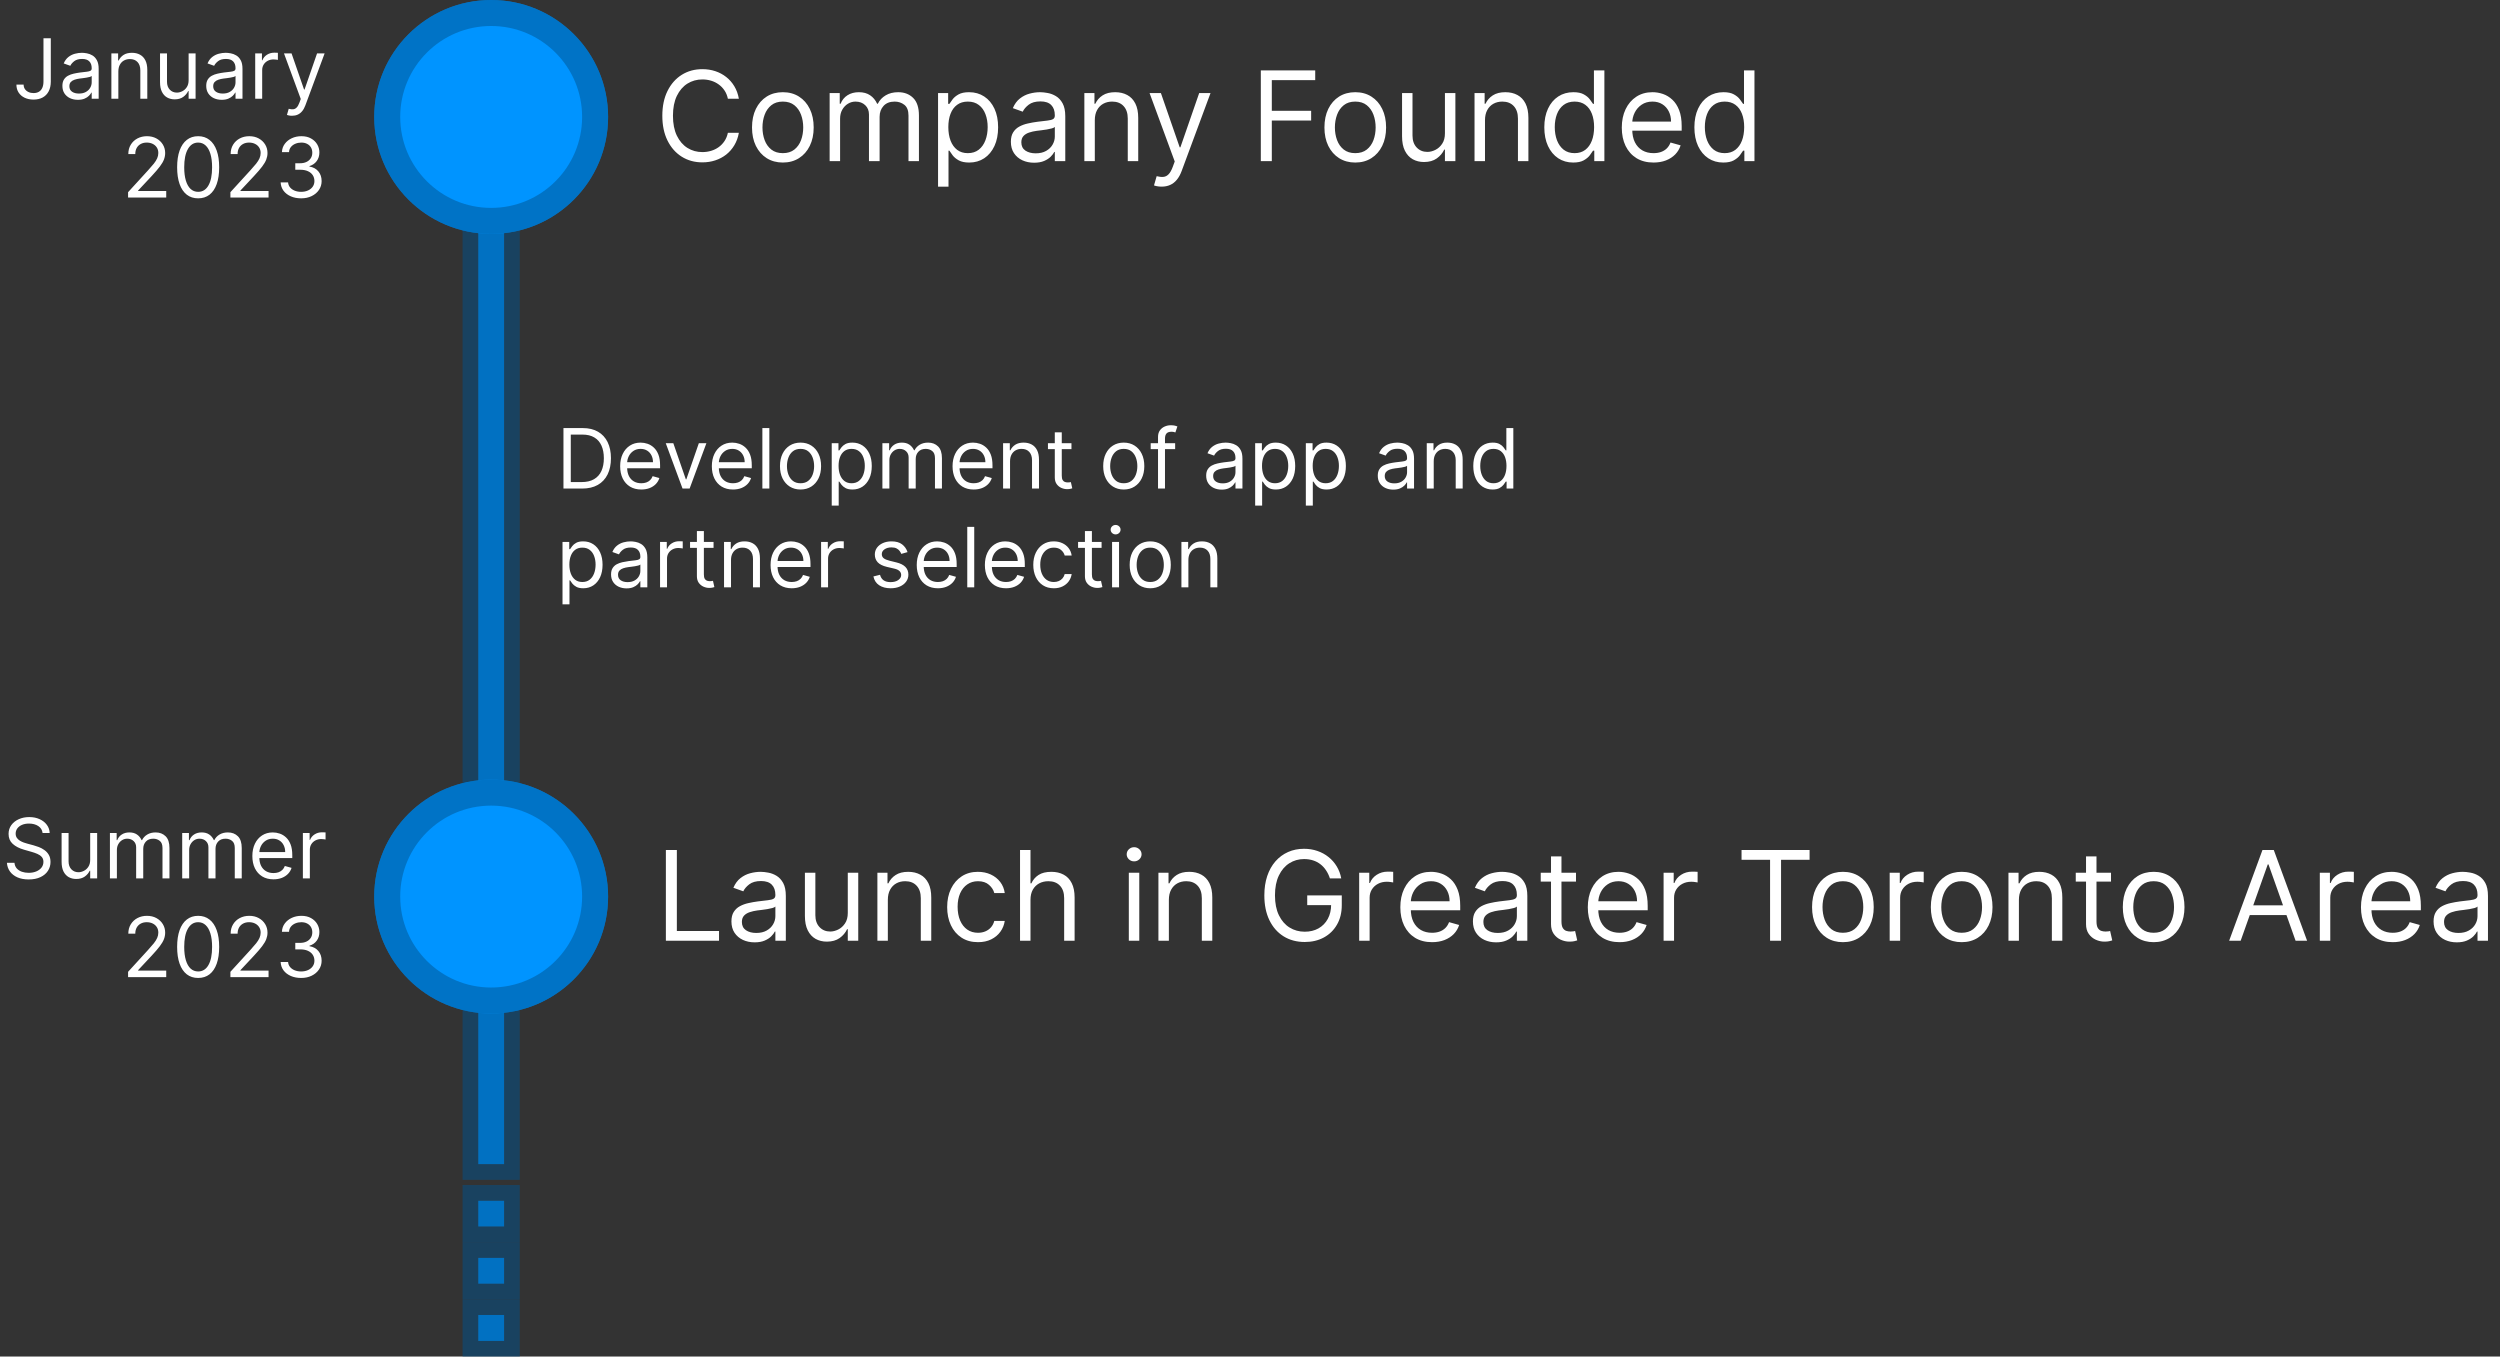 <svg width="481" height="261" viewBox="0 0 481 261" fill="none" xmlns="http://www.w3.org/2000/svg">
<rect x="0" y="0" width="481" height="261" fill="#333333" stroke="none"/>
<rect x="92" y="32" width="5" height="192" fill="#0171C2"/>
<rect x="90.5" y="30.5" width="8" height="195" stroke="#00538F" stroke-opacity="0.5" stroke-width="3"/>
<rect x="92" y="231" width="5" height="5" fill="#0171C2"/>
<rect x="90.5" y="229.5" width="8" height="8" stroke="#00538F" stroke-opacity="0.5" stroke-width="3"/>
<rect x="92" y="242" width="5" height="5" fill="#0171C2"/>
<rect x="90.5" y="240.5" width="8" height="8" stroke="#00538F" stroke-opacity="0.5" stroke-width="3"/>
<rect x="92" y="253" width="5" height="5" fill="#0171C2"/>
<rect x="90.5" y="251.5" width="8" height="8" stroke="#00538F" stroke-opacity="0.5" stroke-width="3"/>
<circle cx="94.5" cy="22.5" r="22.5" fill="#0094FF"/>
<circle cx="94.5" cy="22.5" r="20" stroke="#00538F" stroke-opacity="0.5" stroke-width="5"/>
<path d="M142.159 19H140.045C139.92 18.392 139.702 17.858 139.389 17.398C139.082 16.938 138.707 16.551 138.264 16.239C137.827 15.921 137.341 15.682 136.807 15.523C136.273 15.364 135.716 15.284 135.136 15.284C134.08 15.284 133.122 15.551 132.264 16.085C131.412 16.619 130.733 17.406 130.227 18.446C129.727 19.486 129.477 20.761 129.477 22.273C129.477 23.784 129.727 25.06 130.227 26.099C130.733 27.139 131.412 27.926 132.264 28.46C133.122 28.994 134.08 29.261 135.136 29.261C135.716 29.261 136.273 29.182 136.807 29.023C137.341 28.864 137.827 28.628 138.264 28.315C138.707 27.997 139.082 27.608 139.389 27.148C139.702 26.682 139.92 26.148 140.045 25.546H142.159C142 26.438 141.71 27.236 141.29 27.94C140.869 28.645 140.347 29.244 139.722 29.739C139.097 30.227 138.395 30.599 137.616 30.855C136.844 31.111 136.017 31.239 135.136 31.239C133.648 31.239 132.324 30.875 131.165 30.148C130.006 29.421 129.094 28.386 128.429 27.046C127.764 25.704 127.432 24.114 127.432 22.273C127.432 20.432 127.764 18.841 128.429 17.5C129.094 16.159 130.006 15.125 131.165 14.398C132.324 13.671 133.648 13.307 135.136 13.307C136.017 13.307 136.844 13.435 137.616 13.69C138.395 13.946 139.097 14.321 139.722 14.815C140.347 15.304 140.869 15.901 141.29 16.605C141.71 17.304 142 18.102 142.159 19ZM150.62 31.273C149.438 31.273 148.401 30.991 147.509 30.429C146.623 29.866 145.93 29.079 145.43 28.068C144.935 27.057 144.688 25.875 144.688 24.523C144.688 23.159 144.935 21.969 145.43 20.952C145.93 19.935 146.623 19.145 147.509 18.582C148.401 18.02 149.438 17.739 150.62 17.739C151.802 17.739 152.836 18.02 153.722 18.582C154.614 19.145 155.308 19.935 155.802 20.952C156.302 21.969 156.552 23.159 156.552 24.523C156.552 25.875 156.302 27.057 155.802 28.068C155.308 29.079 154.614 29.866 153.722 30.429C152.836 30.991 151.802 31.273 150.62 31.273ZM150.62 29.466C151.518 29.466 152.256 29.236 152.836 28.776C153.415 28.315 153.844 27.71 154.123 26.96C154.401 26.21 154.54 25.398 154.54 24.523C154.54 23.648 154.401 22.832 154.123 22.077C153.844 21.321 153.415 20.71 152.836 20.244C152.256 19.778 151.518 19.546 150.62 19.546C149.722 19.546 148.984 19.778 148.404 20.244C147.825 20.71 147.396 21.321 147.117 22.077C146.839 22.832 146.7 23.648 146.7 24.523C146.7 25.398 146.839 26.21 147.117 26.96C147.396 27.71 147.825 28.315 148.404 28.776C148.984 29.236 149.722 29.466 150.62 29.466ZM159.622 31V17.909H161.565V19.954H161.736C162.009 19.256 162.449 18.713 163.057 18.327C163.665 17.935 164.395 17.739 165.247 17.739C166.111 17.739 166.83 17.935 167.403 18.327C167.983 18.713 168.435 19.256 168.759 19.954H168.895C169.23 19.278 169.733 18.741 170.403 18.344C171.074 17.94 171.878 17.739 172.815 17.739C173.986 17.739 174.943 18.105 175.688 18.838C176.432 19.565 176.804 20.699 176.804 22.239V31H174.793V22.239C174.793 21.273 174.528 20.582 174 20.168C173.472 19.753 172.849 19.546 172.134 19.546C171.213 19.546 170.5 19.824 169.994 20.381C169.489 20.932 169.236 21.631 169.236 22.477V31H167.19V22.034C167.19 21.29 166.949 20.69 166.466 20.236C165.983 19.776 165.361 19.546 164.599 19.546C164.077 19.546 163.588 19.685 163.134 19.963C162.685 20.241 162.321 20.628 162.043 21.122C161.77 21.611 161.634 22.176 161.634 22.818V31H159.622ZM180.482 35.909V17.909H182.425V19.989H182.663C182.811 19.761 183.016 19.472 183.277 19.119C183.544 18.761 183.925 18.443 184.419 18.165C184.919 17.881 185.595 17.739 186.447 17.739C187.55 17.739 188.521 18.014 189.362 18.565C190.203 19.116 190.859 19.898 191.331 20.909C191.803 21.921 192.038 23.114 192.038 24.489C192.038 25.875 191.803 27.077 191.331 28.094C190.859 29.105 190.206 29.889 189.371 30.446C188.536 30.997 187.572 31.273 186.482 31.273C185.641 31.273 184.967 31.134 184.462 30.855C183.956 30.571 183.567 30.25 183.294 29.892C183.021 29.528 182.811 29.227 182.663 28.989H182.493V35.909H180.482ZM182.459 24.454C182.459 25.443 182.604 26.315 182.893 27.071C183.183 27.821 183.607 28.409 184.163 28.835C184.72 29.256 185.402 29.466 186.209 29.466C187.05 29.466 187.751 29.244 188.314 28.801C188.882 28.352 189.308 27.75 189.592 26.994C189.882 26.233 190.027 25.386 190.027 24.454C190.027 23.534 189.885 22.704 189.601 21.966C189.322 21.222 188.899 20.634 188.331 20.202C187.768 19.764 187.061 19.546 186.209 19.546C185.391 19.546 184.703 19.753 184.146 20.168C183.589 20.577 183.169 21.151 182.885 21.889C182.601 22.622 182.459 23.477 182.459 24.454ZM198.959 31.307C198.129 31.307 197.376 31.151 196.7 30.838C196.024 30.52 195.487 30.062 195.089 29.466C194.692 28.864 194.493 28.136 194.493 27.284C194.493 26.534 194.641 25.926 194.936 25.46C195.232 24.989 195.626 24.619 196.121 24.352C196.615 24.085 197.161 23.886 197.757 23.756C198.359 23.619 198.964 23.511 199.572 23.432C200.368 23.329 201.013 23.253 201.507 23.202C202.007 23.145 202.371 23.051 202.598 22.921C202.831 22.79 202.947 22.562 202.947 22.239V22.171C202.947 21.329 202.717 20.676 202.257 20.21C201.803 19.744 201.112 19.511 200.186 19.511C199.226 19.511 198.473 19.722 197.928 20.142C197.382 20.562 196.999 21.011 196.777 21.489L194.868 20.807C195.209 20.011 195.663 19.392 196.232 18.949C196.805 18.5 197.43 18.188 198.107 18.011C198.788 17.829 199.459 17.739 200.118 17.739C200.538 17.739 201.021 17.79 201.567 17.892C202.118 17.989 202.649 18.19 203.161 18.497C203.678 18.804 204.107 19.267 204.447 19.886C204.788 20.506 204.959 21.335 204.959 22.375V31H202.947V29.227H202.845C202.709 29.511 202.482 29.815 202.163 30.139C201.845 30.463 201.422 30.739 200.893 30.966C200.365 31.193 199.72 31.307 198.959 31.307ZM199.266 29.5C200.061 29.5 200.732 29.344 201.277 29.031C201.828 28.719 202.243 28.315 202.521 27.821C202.805 27.327 202.947 26.807 202.947 26.261V24.421C202.862 24.523 202.675 24.616 202.385 24.702C202.101 24.781 201.771 24.852 201.396 24.915C201.027 24.972 200.666 25.023 200.314 25.068C199.967 25.108 199.686 25.142 199.47 25.171C198.947 25.239 198.459 25.349 198.004 25.503C197.555 25.651 197.192 25.875 196.913 26.176C196.641 26.472 196.504 26.875 196.504 27.386C196.504 28.085 196.763 28.614 197.28 28.972C197.803 29.324 198.464 29.5 199.266 29.5ZM210.641 23.125V31H208.63V17.909H210.573V19.954H210.744C211.05 19.29 211.516 18.756 212.141 18.352C212.766 17.943 213.573 17.739 214.562 17.739C215.448 17.739 216.224 17.921 216.888 18.284C217.553 18.642 218.07 19.188 218.44 19.921C218.809 20.648 218.994 21.568 218.994 22.682V31H216.982V22.818C216.982 21.79 216.715 20.989 216.181 20.415C215.647 19.835 214.914 19.546 213.982 19.546C213.34 19.546 212.766 19.685 212.261 19.963C211.761 20.241 211.366 20.648 211.076 21.182C210.786 21.716 210.641 22.364 210.641 23.125ZM223.496 35.909C223.155 35.909 222.851 35.881 222.584 35.824C222.317 35.773 222.132 35.722 222.03 35.67L222.541 33.898C223.03 34.023 223.462 34.068 223.837 34.034C224.212 34 224.544 33.832 224.834 33.531C225.129 33.236 225.399 32.756 225.643 32.091L226.018 31.068L221.178 17.909H223.359L226.973 28.341H227.109L230.723 17.909H232.905L227.348 32.909C227.098 33.585 226.788 34.145 226.419 34.588C226.05 35.037 225.621 35.369 225.132 35.585C224.649 35.801 224.104 35.909 223.496 35.909ZM242.582 31V13.546H253.048V15.421H244.696V21.318H252.264V23.193H244.696V31H242.582ZM260.753 31.273C259.571 31.273 258.534 30.991 257.642 30.429C256.756 29.866 256.062 29.079 255.562 28.068C255.068 27.057 254.821 25.875 254.821 24.523C254.821 23.159 255.068 21.969 255.562 20.952C256.062 19.935 256.756 19.145 257.642 18.582C258.534 18.02 259.571 17.739 260.753 17.739C261.935 17.739 262.969 18.02 263.855 18.582C264.747 19.145 265.44 19.935 265.935 20.952C266.435 21.969 266.685 23.159 266.685 24.523C266.685 25.875 266.435 27.057 265.935 28.068C265.44 29.079 264.747 29.866 263.855 30.429C262.969 30.991 261.935 31.273 260.753 31.273ZM260.753 29.466C261.651 29.466 262.389 29.236 262.969 28.776C263.548 28.315 263.977 27.71 264.256 26.96C264.534 26.21 264.673 25.398 264.673 24.523C264.673 23.648 264.534 22.832 264.256 22.077C263.977 21.321 263.548 20.71 262.969 20.244C262.389 19.778 261.651 19.546 260.753 19.546C259.855 19.546 259.116 19.778 258.537 20.244C257.957 20.71 257.528 21.321 257.25 22.077C256.972 22.832 256.832 23.648 256.832 24.523C256.832 25.398 256.972 26.21 257.25 26.96C257.528 27.71 257.957 28.315 258.537 28.776C259.116 29.236 259.855 29.466 260.753 29.466ZM278.005 25.648V17.909H280.016V31H278.005V28.784H277.869C277.562 29.449 277.085 30.014 276.437 30.48C275.789 30.94 274.971 31.171 273.982 31.171C273.164 31.171 272.437 30.991 271.8 30.634C271.164 30.27 270.664 29.724 270.3 28.997C269.937 28.264 269.755 27.341 269.755 26.227V17.909H271.766V26.091C271.766 27.046 272.033 27.807 272.567 28.375C273.107 28.943 273.795 29.227 274.63 29.227C275.13 29.227 275.638 29.099 276.156 28.844C276.678 28.588 277.116 28.196 277.468 27.668C277.826 27.139 278.005 26.466 278.005 25.648ZM285.712 23.125V31H283.7V17.909H285.643V19.954H285.814C286.121 19.29 286.587 18.756 287.212 18.352C287.837 17.943 288.643 17.739 289.632 17.739C290.518 17.739 291.294 17.921 291.959 18.284C292.624 18.642 293.141 19.188 293.51 19.921C293.879 20.648 294.064 21.568 294.064 22.682V31H292.053V22.818C292.053 21.79 291.786 20.989 291.251 20.415C290.717 19.835 289.984 19.546 289.053 19.546C288.411 19.546 287.837 19.685 287.331 19.963C286.831 20.241 286.436 20.648 286.146 21.182C285.857 21.716 285.712 22.364 285.712 23.125ZM302.683 31.273C301.592 31.273 300.629 30.997 299.793 30.446C298.958 29.889 298.305 29.105 297.833 28.094C297.362 27.077 297.126 25.875 297.126 24.489C297.126 23.114 297.362 21.921 297.833 20.909C298.305 19.898 298.961 19.116 299.802 18.565C300.643 18.014 301.614 17.739 302.717 17.739C303.569 17.739 304.242 17.881 304.737 18.165C305.237 18.443 305.617 18.761 305.879 19.119C306.146 19.472 306.353 19.761 306.501 19.989H306.671V13.546H308.683V31H306.739V28.989H306.501C306.353 29.227 306.143 29.528 305.87 29.892C305.597 30.25 305.208 30.571 304.702 30.855C304.197 31.134 303.523 31.273 302.683 31.273ZM302.955 29.466C303.762 29.466 304.444 29.256 305.001 28.835C305.558 28.409 305.981 27.821 306.271 27.071C306.56 26.315 306.705 25.443 306.705 24.454C306.705 23.477 306.563 22.622 306.279 21.889C305.995 21.151 305.575 20.577 305.018 20.168C304.461 19.753 303.773 19.546 302.955 19.546C302.103 19.546 301.393 19.764 300.825 20.202C300.262 20.634 299.839 21.222 299.555 21.966C299.276 22.704 299.137 23.534 299.137 24.454C299.137 25.386 299.279 26.233 299.563 26.994C299.853 27.75 300.279 28.352 300.842 28.801C301.41 29.244 302.114 29.466 302.955 29.466ZM318.134 31.273C316.873 31.273 315.785 30.994 314.87 30.438C313.961 29.875 313.259 29.091 312.765 28.085C312.276 27.074 312.032 25.898 312.032 24.557C312.032 23.216 312.276 22.034 312.765 21.011C313.259 19.983 313.947 19.182 314.827 18.608C315.714 18.028 316.748 17.739 317.93 17.739C318.612 17.739 319.285 17.852 319.95 18.079C320.614 18.307 321.219 18.676 321.765 19.188C322.31 19.693 322.745 20.364 323.069 21.199C323.393 22.034 323.555 23.062 323.555 24.284V25.136H313.464V23.398H321.509C321.509 22.659 321.362 22 321.066 21.421C320.776 20.841 320.362 20.384 319.822 20.048C319.288 19.713 318.657 19.546 317.93 19.546C317.129 19.546 316.435 19.744 315.85 20.142C315.271 20.534 314.825 21.046 314.512 21.676C314.2 22.307 314.043 22.983 314.043 23.704V24.864C314.043 25.852 314.214 26.69 314.555 27.378C314.901 28.06 315.381 28.579 315.995 28.938C316.609 29.29 317.322 29.466 318.134 29.466C318.663 29.466 319.14 29.392 319.566 29.244C319.998 29.091 320.37 28.864 320.683 28.562C320.995 28.256 321.237 27.875 321.407 27.421L323.35 27.966C323.146 28.625 322.802 29.204 322.319 29.704C321.836 30.199 321.239 30.585 320.529 30.864C319.819 31.136 319.021 31.273 318.134 31.273ZM331.558 31.273C330.467 31.273 329.504 30.997 328.668 30.446C327.833 29.889 327.18 29.105 326.708 28.094C326.237 27.077 326.001 25.875 326.001 24.489C326.001 23.114 326.237 21.921 326.708 20.909C327.18 19.898 327.836 19.116 328.677 18.565C329.518 18.014 330.489 17.739 331.592 17.739C332.444 17.739 333.117 17.881 333.612 18.165C334.112 18.443 334.492 18.761 334.754 19.119C335.021 19.472 335.228 19.761 335.376 19.989H335.546V13.546H337.558V31H335.614V28.989H335.376C335.228 29.227 335.018 29.528 334.745 29.892C334.472 30.25 334.083 30.571 333.577 30.855C333.072 31.134 332.398 31.273 331.558 31.273ZM331.83 29.466C332.637 29.466 333.319 29.256 333.876 28.835C334.433 28.409 334.856 27.821 335.146 27.071C335.435 26.315 335.58 25.443 335.58 24.454C335.58 23.477 335.438 22.622 335.154 21.889C334.87 21.151 334.45 20.577 333.893 20.168C333.336 19.753 332.648 19.546 331.83 19.546C330.978 19.546 330.268 19.764 329.7 20.202C329.137 20.634 328.714 21.222 328.43 21.966C328.151 22.704 328.012 23.534 328.012 24.454C328.012 25.386 328.154 26.233 328.438 26.994C328.728 27.75 329.154 28.352 329.717 28.801C330.285 29.244 330.989 29.466 331.83 29.466Z" fill="white"/>
<path d="M112 94H108.409V82.364H112.159C113.288 82.364 114.254 82.597 115.057 83.062C115.86 83.525 116.475 84.189 116.903 85.057C117.331 85.921 117.545 86.954 117.545 88.159C117.545 89.371 117.33 90.415 116.898 91.29C116.466 92.161 115.837 92.831 115.011 93.301C114.186 93.767 113.182 94 112 94ZM109.818 92.75H111.909C112.871 92.75 113.669 92.564 114.301 92.193C114.934 91.822 115.405 91.294 115.716 90.608C116.027 89.922 116.182 89.106 116.182 88.159C116.182 87.22 116.028 86.411 115.722 85.733C115.415 85.051 114.956 84.528 114.347 84.165C113.737 83.797 112.977 83.614 112.068 83.614H109.818V92.75ZM123.386 94.182C122.545 94.182 121.82 93.996 121.21 93.625C120.604 93.25 120.136 92.727 119.807 92.057C119.481 91.383 119.318 90.599 119.318 89.704C119.318 88.811 119.481 88.023 119.807 87.341C120.136 86.655 120.595 86.121 121.182 85.739C121.773 85.352 122.462 85.159 123.25 85.159C123.705 85.159 124.153 85.235 124.597 85.386C125.04 85.538 125.443 85.784 125.807 86.125C126.17 86.462 126.46 86.909 126.676 87.466C126.892 88.023 127 88.708 127 89.523V90.091H120.273V88.932H125.636C125.636 88.439 125.538 88 125.341 87.614C125.148 87.227 124.871 86.922 124.511 86.699C124.155 86.475 123.735 86.364 123.25 86.364C122.716 86.364 122.254 86.496 121.864 86.761C121.477 87.023 121.18 87.364 120.972 87.784C120.763 88.204 120.659 88.655 120.659 89.136V89.909C120.659 90.568 120.773 91.127 121 91.585C121.231 92.04 121.551 92.386 121.96 92.625C122.369 92.86 122.845 92.977 123.386 92.977C123.739 92.977 124.057 92.928 124.341 92.829C124.629 92.727 124.877 92.576 125.085 92.375C125.294 92.171 125.455 91.917 125.568 91.614L126.864 91.977C126.727 92.417 126.498 92.803 126.176 93.136C125.854 93.466 125.456 93.724 124.983 93.909C124.509 94.091 123.977 94.182 123.386 94.182ZM135.911 85.273L132.683 94H131.32L128.092 85.273H129.547L131.956 92.227H132.047L134.456 85.273H135.911ZM141.027 94.182C140.186 94.182 139.461 93.996 138.851 93.625C138.245 93.25 137.777 92.727 137.447 92.057C137.122 91.383 136.959 90.599 136.959 89.704C136.959 88.811 137.122 88.023 137.447 87.341C137.777 86.655 138.235 86.121 138.822 85.739C139.413 85.352 140.103 85.159 140.891 85.159C141.345 85.159 141.794 85.235 142.237 85.386C142.68 85.538 143.084 85.784 143.447 86.125C143.811 86.462 144.101 86.909 144.317 87.466C144.533 88.023 144.641 88.708 144.641 89.523V90.091H137.913V88.932H143.277C143.277 88.439 143.179 88 142.982 87.614C142.788 87.227 142.512 86.922 142.152 86.699C141.796 86.475 141.375 86.364 140.891 86.364C140.357 86.364 139.894 86.496 139.504 86.761C139.118 87.023 138.821 87.364 138.612 87.784C138.404 88.204 138.3 88.655 138.3 89.136V89.909C138.3 90.568 138.413 91.127 138.641 91.585C138.872 92.04 139.192 92.386 139.601 92.625C140.01 92.86 140.485 92.977 141.027 92.977C141.379 92.977 141.697 92.928 141.982 92.829C142.269 92.727 142.518 92.576 142.726 92.375C142.934 92.171 143.095 91.917 143.209 91.614L144.504 91.977C144.368 92.417 144.139 92.803 143.817 93.136C143.495 93.466 143.097 93.724 142.624 93.909C142.15 94.091 141.618 94.182 141.027 94.182ZM148.021 82.364V94H146.68V82.364H148.021ZM154.023 94.182C153.235 94.182 152.544 93.994 151.949 93.619C151.358 93.244 150.896 92.72 150.562 92.046C150.233 91.371 150.068 90.583 150.068 89.682C150.068 88.773 150.233 87.979 150.562 87.301C150.896 86.623 151.358 86.097 151.949 85.722C152.544 85.347 153.235 85.159 154.023 85.159C154.811 85.159 155.5 85.347 156.091 85.722C156.686 86.097 157.148 86.623 157.477 87.301C157.811 87.979 157.977 88.773 157.977 89.682C157.977 90.583 157.811 91.371 157.477 92.046C157.148 92.72 156.686 93.244 156.091 93.619C155.5 93.994 154.811 94.182 154.023 94.182ZM154.023 92.977C154.621 92.977 155.114 92.824 155.5 92.517C155.886 92.21 156.172 91.807 156.358 91.307C156.544 90.807 156.636 90.265 156.636 89.682C156.636 89.099 156.544 88.555 156.358 88.051C156.172 87.547 155.886 87.14 155.5 86.829C155.114 86.519 154.621 86.364 154.023 86.364C153.424 86.364 152.932 86.519 152.545 86.829C152.159 87.14 151.873 87.547 151.688 88.051C151.502 88.555 151.409 89.099 151.409 89.682C151.409 90.265 151.502 90.807 151.688 91.307C151.873 91.807 152.159 92.21 152.545 92.517C152.932 92.824 153.424 92.977 154.023 92.977ZM160.024 97.273V85.273H161.32V86.659H161.479C161.577 86.508 161.714 86.314 161.888 86.079C162.066 85.841 162.32 85.629 162.649 85.443C162.982 85.254 163.433 85.159 164.001 85.159C164.736 85.159 165.384 85.343 165.945 85.71C166.505 86.078 166.943 86.599 167.257 87.273C167.571 87.947 167.729 88.742 167.729 89.659C167.729 90.583 167.571 91.385 167.257 92.062C166.943 92.737 166.507 93.26 165.95 93.631C165.393 93.998 164.751 94.182 164.024 94.182C163.464 94.182 163.015 94.089 162.678 93.903C162.34 93.714 162.081 93.5 161.899 93.261C161.717 93.019 161.577 92.818 161.479 92.659H161.365V97.273H160.024ZM161.342 89.636C161.342 90.296 161.439 90.877 161.632 91.381C161.825 91.881 162.107 92.273 162.479 92.557C162.85 92.837 163.304 92.977 163.842 92.977C164.403 92.977 164.871 92.829 165.246 92.534C165.625 92.235 165.909 91.833 166.098 91.329C166.291 90.822 166.388 90.258 166.388 89.636C166.388 89.023 166.293 88.47 166.104 87.977C165.918 87.481 165.636 87.089 165.257 86.801C164.882 86.51 164.411 86.364 163.842 86.364C163.297 86.364 162.839 86.502 162.467 86.778C162.096 87.051 161.816 87.434 161.626 87.926C161.437 88.415 161.342 88.985 161.342 89.636ZM169.774 94V85.273H171.07V86.636H171.183C171.365 86.171 171.659 85.809 172.064 85.551C172.469 85.29 172.956 85.159 173.524 85.159C174.1 85.159 174.579 85.29 174.962 85.551C175.348 85.809 175.649 86.171 175.865 86.636H175.956C176.179 86.186 176.515 85.828 176.962 85.562C177.409 85.294 177.945 85.159 178.57 85.159C179.35 85.159 179.988 85.403 180.484 85.892C180.981 86.377 181.229 87.133 181.229 88.159V94H179.888V88.159C179.888 87.515 179.712 87.055 179.359 86.778C179.007 86.502 178.592 86.364 178.115 86.364C177.501 86.364 177.026 86.549 176.689 86.921C176.352 87.288 176.183 87.754 176.183 88.318V94H174.82V88.023C174.82 87.526 174.659 87.127 174.337 86.824C174.015 86.517 173.6 86.364 173.092 86.364C172.744 86.364 172.418 86.456 172.115 86.642C171.816 86.828 171.573 87.085 171.388 87.415C171.206 87.74 171.115 88.117 171.115 88.546V94H169.774ZM187.339 94.182C186.499 94.182 185.773 93.996 185.163 93.625C184.557 93.25 184.089 92.727 183.76 92.057C183.434 91.383 183.271 90.599 183.271 89.704C183.271 88.811 183.434 88.023 183.76 87.341C184.089 86.655 184.548 86.121 185.135 85.739C185.726 85.352 186.415 85.159 187.203 85.159C187.658 85.159 188.107 85.235 188.55 85.386C188.993 85.538 189.396 85.784 189.76 86.125C190.124 86.462 190.413 86.909 190.629 87.466C190.845 88.023 190.953 88.708 190.953 89.523V90.091H184.226V88.932H189.589C189.589 88.439 189.491 88 189.294 87.614C189.101 87.227 188.824 86.922 188.464 86.699C188.108 86.475 187.688 86.364 187.203 86.364C186.669 86.364 186.207 86.496 185.817 86.761C185.43 87.023 185.133 87.364 184.925 87.784C184.716 88.204 184.612 88.655 184.612 89.136V89.909C184.612 90.568 184.726 91.127 184.953 91.585C185.184 92.04 185.504 92.386 185.913 92.625C186.322 92.86 186.798 92.977 187.339 92.977C187.692 92.977 188.01 92.928 188.294 92.829C188.582 92.727 188.83 92.576 189.038 92.375C189.247 92.171 189.408 91.917 189.521 91.614L190.817 91.977C190.68 92.417 190.451 92.803 190.129 93.136C189.807 93.466 189.41 93.724 188.936 93.909C188.463 94.091 187.93 94.182 187.339 94.182ZM194.334 88.75V94H192.993V85.273H194.288V86.636H194.402C194.607 86.193 194.917 85.837 195.334 85.568C195.75 85.296 196.288 85.159 196.947 85.159C197.538 85.159 198.055 85.28 198.499 85.523C198.942 85.761 199.286 86.125 199.533 86.614C199.779 87.099 199.902 87.712 199.902 88.454V94H198.561V88.546C198.561 87.86 198.383 87.326 198.027 86.943C197.671 86.557 197.182 86.364 196.561 86.364C196.133 86.364 195.75 86.456 195.413 86.642C195.08 86.828 194.817 87.099 194.624 87.454C194.43 87.811 194.334 88.242 194.334 88.75ZM206.148 85.273V86.409H201.625V85.273H206.148ZM202.943 83.182H204.284V91.5C204.284 91.879 204.339 92.163 204.449 92.352C204.563 92.538 204.706 92.663 204.881 92.727C205.059 92.788 205.246 92.818 205.443 92.818C205.591 92.818 205.712 92.811 205.807 92.796C205.902 92.776 205.977 92.761 206.034 92.75L206.307 93.954C206.216 93.989 206.089 94.023 205.926 94.057C205.763 94.095 205.557 94.114 205.307 94.114C204.928 94.114 204.557 94.032 204.193 93.869C203.833 93.706 203.534 93.458 203.295 93.125C203.061 92.792 202.943 92.371 202.943 91.864V83.182ZM216.21 94.182C215.422 94.182 214.731 93.994 214.136 93.619C213.545 93.244 213.083 92.72 212.75 92.046C212.42 91.371 212.256 90.583 212.256 89.682C212.256 88.773 212.42 87.979 212.75 87.301C213.083 86.623 213.545 86.097 214.136 85.722C214.731 85.347 215.422 85.159 216.21 85.159C216.998 85.159 217.688 85.347 218.278 85.722C218.873 86.097 219.335 86.623 219.665 87.301C219.998 87.979 220.165 88.773 220.165 89.682C220.165 90.583 219.998 91.371 219.665 92.046C219.335 92.72 218.873 93.244 218.278 93.619C217.688 93.994 216.998 94.182 216.21 94.182ZM216.21 92.977C216.809 92.977 217.301 92.824 217.688 92.517C218.074 92.21 218.36 91.807 218.545 91.307C218.731 90.807 218.824 90.265 218.824 89.682C218.824 89.099 218.731 88.555 218.545 88.051C218.36 87.547 218.074 87.14 217.688 86.829C217.301 86.519 216.809 86.364 216.21 86.364C215.612 86.364 215.119 86.519 214.733 86.829C214.347 87.14 214.061 87.547 213.875 88.051C213.689 88.555 213.597 89.099 213.597 89.682C213.597 90.265 213.689 90.807 213.875 91.307C214.061 91.807 214.347 92.21 214.733 92.517C215.119 92.824 215.612 92.977 216.21 92.977ZM226.098 85.273V86.409H221.393V85.273H226.098ZM222.803 94V84.068C222.803 83.568 222.92 83.151 223.155 82.818C223.39 82.485 223.695 82.235 224.07 82.068C224.445 81.901 224.84 81.818 225.257 81.818C225.587 81.818 225.856 81.845 226.064 81.898C226.272 81.951 226.428 82 226.53 82.046L226.143 83.204C226.075 83.182 225.981 83.153 225.859 83.119C225.742 83.085 225.587 83.068 225.393 83.068C224.95 83.068 224.63 83.18 224.433 83.403C224.24 83.627 224.143 83.954 224.143 84.386V94H222.803ZM235.045 94.204C234.492 94.204 233.991 94.1 233.54 93.892C233.089 93.68 232.731 93.375 232.466 92.977C232.201 92.576 232.068 92.091 232.068 91.523C232.068 91.023 232.167 90.617 232.364 90.307C232.561 89.992 232.824 89.746 233.153 89.568C233.483 89.39 233.847 89.258 234.244 89.171C234.646 89.079 235.049 89.008 235.455 88.954C235.985 88.886 236.415 88.835 236.744 88.801C237.078 88.763 237.32 88.701 237.472 88.614C237.627 88.526 237.705 88.375 237.705 88.159V88.114C237.705 87.553 237.551 87.117 237.244 86.807C236.941 86.496 236.481 86.341 235.864 86.341C235.223 86.341 234.722 86.481 234.358 86.761C233.994 87.042 233.739 87.341 233.591 87.659L232.318 87.204C232.545 86.674 232.848 86.261 233.227 85.966C233.61 85.667 234.027 85.458 234.477 85.341C234.932 85.22 235.379 85.159 235.818 85.159C236.098 85.159 236.42 85.193 236.784 85.261C237.152 85.326 237.506 85.46 237.847 85.665C238.191 85.869 238.477 86.178 238.705 86.591C238.932 87.004 239.045 87.557 239.045 88.25V94H237.705V92.818H237.636C237.545 93.008 237.394 93.21 237.182 93.426C236.97 93.642 236.688 93.826 236.335 93.977C235.983 94.129 235.553 94.204 235.045 94.204ZM235.25 93C235.78 93 236.227 92.896 236.591 92.688C236.958 92.479 237.235 92.21 237.42 91.881C237.61 91.551 237.705 91.204 237.705 90.841V89.614C237.648 89.682 237.523 89.744 237.33 89.801C237.14 89.854 236.92 89.901 236.67 89.943C236.424 89.981 236.184 90.015 235.949 90.046C235.718 90.072 235.53 90.095 235.386 90.114C235.038 90.159 234.712 90.233 234.409 90.335C234.11 90.434 233.867 90.583 233.682 90.784C233.5 90.981 233.409 91.25 233.409 91.591C233.409 92.057 233.581 92.409 233.926 92.648C234.275 92.883 234.716 93 235.25 93ZM241.493 97.273V85.273H242.788V86.659H242.947C243.046 86.508 243.182 86.314 243.357 86.079C243.535 85.841 243.788 85.629 244.118 85.443C244.451 85.254 244.902 85.159 245.47 85.159C246.205 85.159 246.853 85.343 247.413 85.71C247.974 86.078 248.411 86.599 248.726 87.273C249.04 87.947 249.197 88.742 249.197 89.659C249.197 90.583 249.04 91.385 248.726 92.062C248.411 92.737 247.976 93.26 247.419 93.631C246.862 93.998 246.22 94.182 245.493 94.182C244.932 94.182 244.483 94.089 244.146 93.903C243.809 93.714 243.55 93.5 243.368 93.261C243.186 93.019 243.046 92.818 242.947 92.659H242.834V97.273H241.493ZM242.811 89.636C242.811 90.296 242.908 90.877 243.101 91.381C243.294 91.881 243.576 92.273 243.947 92.557C244.319 92.837 244.773 92.977 245.311 92.977C245.872 92.977 246.339 92.829 246.714 92.534C247.093 92.235 247.377 91.833 247.567 91.329C247.76 90.822 247.857 90.258 247.857 89.636C247.857 89.023 247.762 88.47 247.572 87.977C247.387 87.481 247.105 87.089 246.726 86.801C246.351 86.51 245.879 86.364 245.311 86.364C244.766 86.364 244.307 86.502 243.936 86.778C243.565 87.051 243.285 87.434 243.095 87.926C242.906 88.415 242.811 88.985 242.811 89.636ZM251.243 97.273V85.273H252.538V86.659H252.697C252.796 86.508 252.932 86.314 253.107 86.079C253.285 85.841 253.538 85.629 253.868 85.443C254.201 85.254 254.652 85.159 255.22 85.159C255.955 85.159 256.603 85.343 257.163 85.71C257.724 86.078 258.161 86.599 258.476 87.273C258.79 87.947 258.947 88.742 258.947 89.659C258.947 90.583 258.79 91.385 258.476 92.062C258.161 92.737 257.726 93.26 257.169 93.631C256.612 93.998 255.97 94.182 255.243 94.182C254.682 94.182 254.233 94.089 253.896 93.903C253.559 93.714 253.3 93.5 253.118 93.261C252.936 93.019 252.796 92.818 252.697 92.659H252.584V97.273H251.243ZM252.561 89.636C252.561 90.296 252.658 90.877 252.851 91.381C253.044 91.881 253.326 92.273 253.697 92.557C254.069 92.837 254.523 92.977 255.061 92.977C255.622 92.977 256.089 92.829 256.464 92.534C256.843 92.235 257.127 91.833 257.317 91.329C257.51 90.822 257.607 90.258 257.607 89.636C257.607 89.023 257.512 88.47 257.322 87.977C257.137 87.481 256.855 87.089 256.476 86.801C256.101 86.51 255.629 86.364 255.061 86.364C254.516 86.364 254.057 86.502 253.686 86.778C253.315 87.051 253.035 87.434 252.845 87.926C252.656 88.415 252.561 88.985 252.561 89.636ZM268.061 94.204C267.508 94.204 267.006 94.1 266.555 93.892C266.105 93.68 265.747 93.375 265.482 92.977C265.216 92.576 265.084 92.091 265.084 91.523C265.084 91.023 265.182 90.617 265.379 90.307C265.576 89.992 265.839 89.746 266.169 89.568C266.499 89.39 266.862 89.258 267.26 89.171C267.661 89.079 268.065 89.008 268.47 88.954C269 88.886 269.43 88.835 269.76 88.801C270.093 88.763 270.336 88.701 270.487 88.614C270.643 88.526 270.72 88.375 270.72 88.159V88.114C270.72 87.553 270.567 87.117 270.26 86.807C269.957 86.496 269.497 86.341 268.879 86.341C268.239 86.341 267.737 86.481 267.374 86.761C267.01 87.042 266.754 87.341 266.607 87.659L265.334 87.204C265.561 86.674 265.864 86.261 266.243 85.966C266.625 85.667 267.042 85.458 267.493 85.341C267.947 85.22 268.394 85.159 268.834 85.159C269.114 85.159 269.436 85.193 269.8 85.261C270.167 85.326 270.521 85.46 270.862 85.665C271.207 85.869 271.493 86.178 271.72 86.591C271.947 87.004 272.061 87.557 272.061 88.25V94H270.72V92.818H270.652C270.561 93.008 270.41 93.21 270.197 93.426C269.985 93.642 269.703 93.826 269.351 93.977C268.999 94.129 268.569 94.204 268.061 94.204ZM268.266 93C268.796 93 269.243 92.896 269.607 92.688C269.974 92.479 270.25 92.21 270.436 91.881C270.625 91.551 270.72 91.204 270.72 90.841V89.614C270.663 89.682 270.538 89.744 270.345 89.801C270.156 89.854 269.936 89.901 269.686 89.943C269.44 89.981 269.199 90.015 268.964 90.046C268.733 90.072 268.546 90.095 268.402 90.114C268.054 90.159 267.728 90.233 267.425 90.335C267.125 90.434 266.883 90.583 266.697 90.784C266.516 90.981 266.425 91.25 266.425 91.591C266.425 92.057 266.597 92.409 266.942 92.648C267.29 92.883 267.732 93 268.266 93ZM275.849 88.75V94H274.509V85.273H275.804V86.636H275.918C276.122 86.193 276.433 85.837 276.849 85.568C277.266 85.296 277.804 85.159 278.463 85.159C279.054 85.159 279.571 85.28 280.014 85.523C280.457 85.761 280.802 86.125 281.048 86.614C281.295 87.099 281.418 87.712 281.418 88.454V94H280.077V88.546C280.077 87.86 279.899 87.326 279.543 86.943C279.187 86.557 278.698 86.364 278.077 86.364C277.649 86.364 277.266 86.456 276.929 86.642C276.596 86.828 276.332 87.099 276.139 87.454C275.946 87.811 275.849 88.242 275.849 88.75ZM287.163 94.182C286.436 94.182 285.794 93.998 285.237 93.631C284.68 93.26 284.245 92.737 283.93 92.062C283.616 91.385 283.459 90.583 283.459 89.659C283.459 88.742 283.616 87.947 283.93 87.273C284.245 86.599 284.682 86.078 285.243 85.71C285.804 85.343 286.451 85.159 287.186 85.159C287.754 85.159 288.203 85.254 288.533 85.443C288.866 85.629 289.12 85.841 289.294 86.079C289.472 86.314 289.61 86.508 289.709 86.659H289.822V82.364H291.163V94H289.868V92.659H289.709C289.61 92.818 289.47 93.019 289.288 93.261C289.107 93.5 288.847 93.714 288.51 93.903C288.173 94.089 287.724 94.182 287.163 94.182ZM287.345 92.977C287.883 92.977 288.338 92.837 288.709 92.557C289.08 92.273 289.362 91.881 289.555 91.381C289.749 90.877 289.845 90.296 289.845 89.636C289.845 88.985 289.75 88.415 289.561 87.926C289.372 87.434 289.091 87.051 288.72 86.778C288.349 86.502 287.891 86.364 287.345 86.364C286.777 86.364 286.304 86.51 285.925 86.801C285.55 87.089 285.268 87.481 285.078 87.977C284.893 88.47 284.8 89.023 284.8 89.636C284.8 90.258 284.894 90.822 285.084 91.329C285.277 91.833 285.561 92.235 285.936 92.534C286.315 92.829 286.785 92.977 287.345 92.977ZM108.227 116.273V104.273H109.523V105.659H109.682C109.78 105.508 109.917 105.314 110.091 105.08C110.269 104.841 110.523 104.629 110.852 104.443C111.186 104.254 111.636 104.159 112.205 104.159C112.939 104.159 113.587 104.343 114.148 104.71C114.708 105.078 115.146 105.598 115.46 106.273C115.775 106.947 115.932 107.742 115.932 108.659C115.932 109.583 115.775 110.384 115.46 111.062C115.146 111.737 114.71 112.259 114.153 112.631C113.597 112.998 112.955 113.182 112.227 113.182C111.667 113.182 111.218 113.089 110.881 112.903C110.544 112.714 110.284 112.5 110.102 112.261C109.92 112.019 109.78 111.818 109.682 111.659H109.568V116.273H108.227ZM109.545 108.636C109.545 109.295 109.642 109.877 109.835 110.381C110.028 110.881 110.311 111.273 110.682 111.557C111.053 111.837 111.508 111.977 112.045 111.977C112.606 111.977 113.074 111.83 113.449 111.534C113.828 111.235 114.112 110.833 114.301 110.33C114.494 109.822 114.591 109.258 114.591 108.636C114.591 108.023 114.496 107.47 114.307 106.977C114.121 106.481 113.839 106.089 113.46 105.801C113.085 105.509 112.614 105.364 112.045 105.364C111.5 105.364 111.042 105.502 110.67 105.778C110.299 106.051 110.019 106.434 109.83 106.926C109.64 107.415 109.545 107.985 109.545 108.636ZM120.545 113.205C119.992 113.205 119.491 113.1 119.04 112.892C118.589 112.68 118.231 112.375 117.966 111.977C117.701 111.576 117.568 111.091 117.568 110.523C117.568 110.023 117.667 109.617 117.864 109.307C118.061 108.992 118.324 108.746 118.653 108.568C118.983 108.39 119.347 108.258 119.744 108.17C120.146 108.08 120.549 108.008 120.955 107.955C121.485 107.886 121.915 107.835 122.244 107.801C122.578 107.763 122.82 107.701 122.972 107.614C123.127 107.527 123.205 107.375 123.205 107.159V107.114C123.205 106.553 123.051 106.117 122.744 105.807C122.441 105.496 121.981 105.341 121.364 105.341C120.723 105.341 120.222 105.481 119.858 105.761C119.494 106.042 119.239 106.341 119.091 106.659L117.818 106.205C118.045 105.674 118.348 105.261 118.727 104.966C119.11 104.667 119.527 104.458 119.977 104.341C120.432 104.22 120.879 104.159 121.318 104.159C121.598 104.159 121.92 104.193 122.284 104.261C122.652 104.326 123.006 104.46 123.347 104.665C123.691 104.869 123.977 105.178 124.205 105.591C124.432 106.004 124.545 106.557 124.545 107.25V113H123.205V111.818H123.136C123.045 112.008 122.894 112.21 122.682 112.426C122.47 112.642 122.188 112.826 121.835 112.977C121.483 113.129 121.053 113.205 120.545 113.205ZM120.75 112C121.28 112 121.727 111.896 122.091 111.688C122.458 111.479 122.735 111.21 122.92 110.881C123.11 110.551 123.205 110.205 123.205 109.841V108.614C123.148 108.682 123.023 108.744 122.83 108.801C122.64 108.854 122.42 108.902 122.17 108.943C121.924 108.981 121.684 109.015 121.449 109.045C121.218 109.072 121.03 109.095 120.886 109.114C120.538 109.159 120.212 109.233 119.909 109.335C119.61 109.434 119.367 109.583 119.182 109.784C119 109.981 118.909 110.25 118.909 110.591C118.909 111.057 119.081 111.409 119.426 111.648C119.775 111.883 120.216 112 120.75 112ZM126.993 113V104.273H128.288V105.591H128.379C128.538 105.159 128.826 104.809 129.243 104.54C129.66 104.271 130.129 104.136 130.652 104.136C130.75 104.136 130.874 104.138 131.021 104.142C131.169 104.146 131.281 104.152 131.357 104.159V105.523C131.311 105.511 131.207 105.494 131.044 105.472C130.885 105.445 130.716 105.432 130.538 105.432C130.114 105.432 129.735 105.521 129.402 105.699C129.072 105.873 128.811 106.116 128.618 106.426C128.429 106.733 128.334 107.083 128.334 107.477V113H126.993ZM137.288 104.273V105.409H132.766V104.273H137.288ZM134.084 102.182H135.425V110.5C135.425 110.879 135.48 111.163 135.589 111.352C135.703 111.538 135.847 111.663 136.021 111.727C136.199 111.788 136.387 111.818 136.584 111.818C136.732 111.818 136.853 111.811 136.947 111.795C137.042 111.777 137.118 111.761 137.175 111.75L137.447 112.955C137.357 112.989 137.23 113.023 137.067 113.057C136.904 113.095 136.697 113.114 136.447 113.114C136.069 113.114 135.697 113.032 135.334 112.869C134.974 112.706 134.675 112.458 134.436 112.125C134.201 111.792 134.084 111.371 134.084 110.864V102.182ZM140.646 107.75V113H139.305V104.273H140.601V105.636H140.714C140.919 105.193 141.23 104.837 141.646 104.568C142.063 104.295 142.601 104.159 143.26 104.159C143.851 104.159 144.368 104.28 144.811 104.523C145.254 104.761 145.599 105.125 145.845 105.614C146.091 106.098 146.214 106.712 146.214 107.455V113H144.874V107.545C144.874 106.86 144.696 106.326 144.339 105.943C143.983 105.557 143.495 105.364 142.874 105.364C142.446 105.364 142.063 105.456 141.726 105.642C141.393 105.828 141.129 106.098 140.936 106.455C140.743 106.811 140.646 107.242 140.646 107.75ZM152.324 113.182C151.483 113.182 150.758 112.996 150.148 112.625C149.542 112.25 149.074 111.727 148.744 111.057C148.419 110.383 148.256 109.598 148.256 108.705C148.256 107.811 148.419 107.023 148.744 106.341C149.074 105.655 149.532 105.121 150.119 104.739C150.71 104.352 151.4 104.159 152.188 104.159C152.642 104.159 153.091 104.235 153.534 104.386C153.977 104.538 154.381 104.784 154.744 105.125C155.108 105.462 155.398 105.909 155.614 106.466C155.83 107.023 155.938 107.708 155.938 108.523V109.091H149.21V107.932H154.574C154.574 107.439 154.475 107 154.278 106.614C154.085 106.227 153.809 105.922 153.449 105.699C153.093 105.475 152.672 105.364 152.188 105.364C151.653 105.364 151.191 105.496 150.801 105.761C150.415 106.023 150.117 106.364 149.909 106.784C149.701 107.205 149.597 107.655 149.597 108.136V108.909C149.597 109.568 149.71 110.127 149.938 110.585C150.169 111.04 150.489 111.386 150.898 111.625C151.307 111.86 151.782 111.977 152.324 111.977C152.676 111.977 152.994 111.928 153.278 111.83C153.566 111.727 153.814 111.576 154.023 111.375C154.231 111.17 154.392 110.917 154.506 110.614L155.801 110.977C155.665 111.417 155.436 111.803 155.114 112.136C154.792 112.466 154.394 112.723 153.92 112.909C153.447 113.091 152.915 113.182 152.324 113.182ZM157.977 113V104.273H159.273V105.591H159.364C159.523 105.159 159.811 104.809 160.227 104.54C160.644 104.271 161.114 104.136 161.636 104.136C161.735 104.136 161.858 104.138 162.006 104.142C162.153 104.146 162.265 104.152 162.341 104.159V105.523C162.295 105.511 162.191 105.494 162.028 105.472C161.869 105.445 161.701 105.432 161.523 105.432C161.098 105.432 160.72 105.521 160.386 105.699C160.057 105.873 159.795 106.116 159.602 106.426C159.413 106.733 159.318 107.083 159.318 107.477V113H157.977ZM174.612 106.227L173.408 106.568C173.332 106.367 173.22 106.172 173.072 105.983C172.929 105.79 172.732 105.631 172.482 105.506C172.232 105.381 171.911 105.318 171.521 105.318C170.987 105.318 170.542 105.441 170.186 105.688C169.834 105.93 169.658 106.239 169.658 106.614C169.658 106.947 169.779 107.21 170.021 107.403C170.264 107.597 170.643 107.758 171.158 107.886L172.453 108.205C173.233 108.394 173.815 108.684 174.197 109.074C174.58 109.46 174.771 109.958 174.771 110.568C174.771 111.068 174.627 111.515 174.339 111.909C174.055 112.303 173.658 112.614 173.146 112.841C172.635 113.068 172.04 113.182 171.362 113.182C170.472 113.182 169.735 112.989 169.152 112.602C168.569 112.216 168.199 111.652 168.044 110.909L169.317 110.591C169.438 111.061 169.667 111.413 170.004 111.648C170.345 111.883 170.79 112 171.339 112C171.964 112 172.461 111.867 172.828 111.602C173.199 111.333 173.385 111.011 173.385 110.636C173.385 110.333 173.279 110.08 173.067 109.875C172.855 109.667 172.529 109.511 172.089 109.409L170.635 109.068C169.836 108.879 169.249 108.585 168.874 108.188C168.502 107.786 168.317 107.284 168.317 106.682C168.317 106.189 168.455 105.754 168.732 105.375C169.012 104.996 169.393 104.699 169.874 104.483C170.358 104.267 170.908 104.159 171.521 104.159C172.385 104.159 173.063 104.348 173.555 104.727C174.052 105.106 174.404 105.606 174.612 106.227ZM180.449 113.182C179.608 113.182 178.883 112.996 178.273 112.625C177.667 112.25 177.199 111.727 176.869 111.057C176.544 110.383 176.381 109.598 176.381 108.705C176.381 107.811 176.544 107.023 176.869 106.341C177.199 105.655 177.657 105.121 178.244 104.739C178.835 104.352 179.525 104.159 180.312 104.159C180.767 104.159 181.216 104.235 181.659 104.386C182.102 104.538 182.506 104.784 182.869 105.125C183.233 105.462 183.523 105.909 183.739 106.466C183.955 107.023 184.062 107.708 184.062 108.523V109.091H177.335V107.932H182.699C182.699 107.439 182.6 107 182.403 106.614C182.21 106.227 181.934 105.922 181.574 105.699C181.218 105.475 180.797 105.364 180.312 105.364C179.778 105.364 179.316 105.496 178.926 105.761C178.54 106.023 178.242 106.364 178.034 106.784C177.826 107.205 177.722 107.655 177.722 108.136V108.909C177.722 109.568 177.835 110.127 178.062 110.585C178.294 111.04 178.614 111.386 179.023 111.625C179.432 111.86 179.907 111.977 180.449 111.977C180.801 111.977 181.119 111.928 181.403 111.83C181.691 111.727 181.939 111.576 182.148 111.375C182.356 111.17 182.517 110.917 182.631 110.614L183.926 110.977C183.79 111.417 183.561 111.803 183.239 112.136C182.917 112.466 182.519 112.723 182.045 112.909C181.572 113.091 181.04 113.182 180.449 113.182ZM187.443 101.364V113H186.102V101.364H187.443ZM193.558 113.182C192.717 113.182 191.992 112.996 191.382 112.625C190.776 112.25 190.308 111.727 189.979 111.057C189.653 110.383 189.49 109.598 189.49 108.705C189.49 107.811 189.653 107.023 189.979 106.341C190.308 105.655 190.767 105.121 191.354 104.739C191.945 104.352 192.634 104.159 193.422 104.159C193.876 104.159 194.325 104.235 194.768 104.386C195.212 104.538 195.615 104.784 195.979 105.125C196.342 105.462 196.632 105.909 196.848 106.466C197.064 107.023 197.172 107.708 197.172 108.523V109.091H190.445V107.932H195.808C195.808 107.439 195.71 107 195.513 106.614C195.32 106.227 195.043 105.922 194.683 105.699C194.327 105.475 193.907 105.364 193.422 105.364C192.888 105.364 192.426 105.496 192.036 105.761C191.649 106.023 191.352 106.364 191.143 106.784C190.935 107.205 190.831 107.655 190.831 108.136V108.909C190.831 109.568 190.945 110.127 191.172 110.585C191.403 111.04 191.723 111.386 192.132 111.625C192.541 111.86 193.017 111.977 193.558 111.977C193.911 111.977 194.229 111.928 194.513 111.83C194.801 111.727 195.049 111.576 195.257 111.375C195.465 111.17 195.626 110.917 195.74 110.614L197.036 110.977C196.899 111.417 196.67 111.803 196.348 112.136C196.026 112.466 195.628 112.723 195.155 112.909C194.681 113.091 194.149 113.182 193.558 113.182ZM202.757 113.182C201.939 113.182 201.234 112.989 200.643 112.602C200.053 112.216 199.598 111.684 199.28 111.006C198.962 110.328 198.803 109.553 198.803 108.682C198.803 107.795 198.965 107.013 199.291 106.335C199.621 105.653 200.079 105.121 200.666 104.739C201.257 104.352 201.946 104.159 202.734 104.159C203.348 104.159 203.901 104.273 204.393 104.5C204.886 104.727 205.289 105.045 205.604 105.455C205.918 105.864 206.113 106.341 206.189 106.886H204.848C204.746 106.489 204.518 106.136 204.166 105.83C203.818 105.519 203.348 105.364 202.757 105.364C202.234 105.364 201.776 105.5 201.382 105.773C200.992 106.042 200.687 106.422 200.467 106.915C200.251 107.403 200.143 107.977 200.143 108.636C200.143 109.311 200.25 109.898 200.462 110.398C200.678 110.898 200.981 111.286 201.371 111.562C201.765 111.839 202.227 111.977 202.757 111.977C203.106 111.977 203.422 111.917 203.706 111.795C203.99 111.674 204.231 111.5 204.428 111.273C204.625 111.045 204.765 110.773 204.848 110.455H206.189C206.113 110.97 205.926 111.434 205.626 111.847C205.331 112.256 204.939 112.581 204.45 112.824C203.965 113.062 203.401 113.182 202.757 113.182ZM211.945 104.273V105.409H207.422V104.273H211.945ZM208.74 102.182H210.081V110.5C210.081 110.879 210.136 111.163 210.246 111.352C210.359 111.538 210.503 111.663 210.678 111.727C210.856 111.788 211.043 111.818 211.24 111.818C211.388 111.818 211.509 111.811 211.604 111.795C211.698 111.777 211.774 111.761 211.831 111.75L212.104 112.955C212.013 112.989 211.886 113.023 211.723 113.057C211.56 113.095 211.354 113.114 211.104 113.114C210.725 113.114 210.354 113.032 209.99 112.869C209.63 112.706 209.331 112.458 209.092 112.125C208.857 111.792 208.74 111.371 208.74 110.864V102.182ZM213.962 113V104.273H215.303V113H213.962ZM214.643 102.818C214.382 102.818 214.157 102.729 213.967 102.551C213.782 102.373 213.689 102.159 213.689 101.909C213.689 101.659 213.782 101.445 213.967 101.267C214.157 101.089 214.382 101 214.643 101C214.905 101 215.128 101.089 215.314 101.267C215.503 101.445 215.598 101.659 215.598 101.909C215.598 102.159 215.503 102.373 215.314 102.551C215.128 102.729 214.905 102.818 214.643 102.818ZM221.304 113.182C220.516 113.182 219.825 112.994 219.23 112.619C218.639 112.244 218.177 111.72 217.844 111.045C217.514 110.371 217.349 109.583 217.349 108.682C217.349 107.773 217.514 106.979 217.844 106.301C218.177 105.623 218.639 105.097 219.23 104.722C219.825 104.347 220.516 104.159 221.304 104.159C222.092 104.159 222.781 104.347 223.372 104.722C223.967 105.097 224.429 105.623 224.759 106.301C225.092 106.979 225.259 107.773 225.259 108.682C225.259 109.583 225.092 110.371 224.759 111.045C224.429 111.72 223.967 112.244 223.372 112.619C222.781 112.994 222.092 113.182 221.304 113.182ZM221.304 111.977C221.902 111.977 222.395 111.824 222.781 111.517C223.168 111.21 223.454 110.807 223.639 110.307C223.825 109.807 223.918 109.265 223.918 108.682C223.918 108.098 223.825 107.555 223.639 107.051C223.454 106.547 223.168 106.14 222.781 105.83C222.395 105.519 221.902 105.364 221.304 105.364C220.705 105.364 220.213 105.519 219.827 105.83C219.44 106.14 219.154 106.547 218.969 107.051C218.783 107.555 218.69 108.098 218.69 108.682C218.69 109.265 218.783 109.807 218.969 110.307C219.154 110.807 219.44 111.21 219.827 111.517C220.213 111.824 220.705 111.977 221.304 111.977ZM228.646 107.75V113H227.305V104.273H228.601V105.636H228.714C228.919 105.193 229.23 104.837 229.646 104.568C230.063 104.295 230.601 104.159 231.26 104.159C231.851 104.159 232.368 104.28 232.811 104.523C233.254 104.761 233.599 105.125 233.845 105.614C234.091 106.098 234.214 106.712 234.214 107.455V113H232.874V107.545C232.874 106.86 232.696 106.326 232.339 105.943C231.983 105.557 231.495 105.364 230.874 105.364C230.446 105.364 230.063 105.456 229.726 105.642C229.393 105.828 229.129 106.098 228.936 106.455C228.743 106.811 228.646 107.242 228.646 107.75Z" fill="white"/>
<path d="M8.364 7.364H9.773V15.682C9.773 16.424 9.636 17.055 9.364 17.574C9.091 18.093 8.706 18.487 8.21 18.756C7.714 19.025 7.129 19.159 6.455 19.159C5.818 19.159 5.252 19.044 4.756 18.812C4.259 18.578 3.869 18.244 3.585 17.812C3.301 17.381 3.159 16.867 3.159 16.273H4.545C4.545 16.602 4.627 16.89 4.79 17.136C4.956 17.379 5.184 17.568 5.472 17.704C5.759 17.841 6.087 17.909 6.455 17.909C6.86 17.909 7.205 17.824 7.489 17.653C7.773 17.483 7.989 17.233 8.136 16.903C8.288 16.57 8.364 16.163 8.364 15.682V7.364ZM14.983 19.204C14.43 19.204 13.928 19.1 13.477 18.892C13.027 18.68 12.669 18.375 12.403 17.977C12.138 17.576 12.006 17.091 12.006 16.523C12.006 16.023 12.104 15.617 12.301 15.307C12.498 14.992 12.761 14.746 13.091 14.568C13.421 14.39 13.784 14.258 14.182 14.171C14.583 14.079 14.987 14.008 15.392 13.954C15.922 13.886 16.352 13.835 16.682 13.801C17.015 13.763 17.258 13.701 17.409 13.614C17.564 13.527 17.642 13.375 17.642 13.159V13.114C17.642 12.553 17.489 12.117 17.182 11.807C16.879 11.496 16.419 11.341 15.801 11.341C15.161 11.341 14.659 11.481 14.296 11.761C13.932 12.042 13.676 12.341 13.528 12.659L12.256 12.204C12.483 11.674 12.786 11.261 13.165 10.966C13.547 10.667 13.964 10.458 14.415 10.341C14.869 10.22 15.316 10.159 15.756 10.159C16.036 10.159 16.358 10.193 16.722 10.261C17.089 10.326 17.443 10.46 17.784 10.665C18.129 10.869 18.415 11.178 18.642 11.591C18.869 12.004 18.983 12.557 18.983 13.25V19H17.642V17.818H17.574C17.483 18.008 17.331 18.21 17.119 18.426C16.907 18.642 16.625 18.826 16.273 18.977C15.921 19.129 15.491 19.204 14.983 19.204ZM15.188 18C15.718 18 16.165 17.896 16.528 17.688C16.896 17.479 17.172 17.21 17.358 16.881C17.547 16.551 17.642 16.204 17.642 15.841V14.614C17.585 14.682 17.46 14.744 17.267 14.801C17.078 14.854 16.858 14.902 16.608 14.943C16.362 14.981 16.121 15.015 15.886 15.046C15.655 15.072 15.468 15.095 15.324 15.114C14.975 15.159 14.65 15.233 14.347 15.335C14.047 15.434 13.805 15.583 13.619 15.784C13.438 15.981 13.347 16.25 13.347 16.591C13.347 17.057 13.519 17.409 13.864 17.648C14.212 17.883 14.653 18 15.188 18ZM22.771 13.75V19H21.43V10.273H22.726V11.636H22.84C23.044 11.193 23.355 10.837 23.771 10.568C24.188 10.296 24.726 10.159 25.385 10.159C25.976 10.159 26.493 10.28 26.936 10.523C27.379 10.761 27.724 11.125 27.97 11.614C28.216 12.098 28.34 12.712 28.34 13.454V19H26.999V13.546C26.999 12.86 26.82 12.326 26.465 11.943C26.108 11.557 25.62 11.364 24.999 11.364C24.57 11.364 24.188 11.456 23.851 11.642C23.517 11.828 23.254 12.098 23.061 12.454C22.868 12.811 22.771 13.242 22.771 13.75ZM36.29 15.432V10.273H37.631V19H36.29V17.523H36.199C35.994 17.966 35.676 18.343 35.244 18.653C34.812 18.96 34.267 19.114 33.608 19.114C33.062 19.114 32.578 18.994 32.153 18.756C31.729 18.513 31.396 18.15 31.153 17.665C30.911 17.176 30.79 16.561 30.79 15.818V10.273H32.131V15.727C32.131 16.364 32.309 16.871 32.665 17.25C33.025 17.629 33.483 17.818 34.04 17.818C34.373 17.818 34.712 17.733 35.057 17.562C35.405 17.392 35.697 17.131 35.932 16.778C36.17 16.426 36.29 15.977 36.29 15.432ZM42.655 19.204C42.102 19.204 41.6 19.1 41.149 18.892C40.698 18.68 40.34 18.375 40.075 17.977C39.81 17.576 39.678 17.091 39.678 16.523C39.678 16.023 39.776 15.617 39.973 15.307C40.17 14.992 40.433 14.746 40.763 14.568C41.092 14.39 41.456 14.258 41.854 14.171C42.255 14.079 42.659 14.008 43.064 13.954C43.594 13.886 44.024 13.835 44.354 13.801C44.687 13.763 44.929 13.701 45.081 13.614C45.236 13.527 45.314 13.375 45.314 13.159V13.114C45.314 12.553 45.16 12.117 44.854 11.807C44.551 11.496 44.09 11.341 43.473 11.341C42.833 11.341 42.331 11.481 41.967 11.761C41.604 12.042 41.348 12.341 41.2 12.659L39.928 12.204C40.155 11.674 40.458 11.261 40.837 10.966C41.219 10.667 41.636 10.458 42.087 10.341C42.541 10.22 42.988 10.159 43.428 10.159C43.708 10.159 44.03 10.193 44.394 10.261C44.761 10.326 45.115 10.46 45.456 10.665C45.801 10.869 46.087 11.178 46.314 11.591C46.541 12.004 46.655 12.557 46.655 13.25V19H45.314V17.818H45.246C45.155 18.008 45.003 18.21 44.791 18.426C44.579 18.642 44.297 18.826 43.945 18.977C43.592 19.129 43.162 19.204 42.655 19.204ZM42.859 18C43.39 18 43.837 17.896 44.2 17.688C44.568 17.479 44.844 17.21 45.03 16.881C45.219 16.551 45.314 16.204 45.314 15.841V14.614C45.257 14.682 45.132 14.744 44.939 14.801C44.749 14.854 44.53 14.902 44.28 14.943C44.034 14.981 43.793 15.015 43.558 15.046C43.327 15.072 43.14 15.095 42.996 15.114C42.647 15.159 42.322 15.233 42.019 15.335C41.719 15.434 41.477 15.583 41.291 15.784C41.109 15.981 41.019 16.25 41.019 16.591C41.019 17.057 41.191 17.409 41.535 17.648C41.884 17.883 42.325 18 42.859 18ZM49.102 19V10.273H50.398V11.591H50.489C50.648 11.159 50.936 10.809 51.352 10.54C51.769 10.271 52.239 10.136 52.761 10.136C52.86 10.136 52.983 10.138 53.131 10.142C53.278 10.146 53.39 10.152 53.466 10.159V11.523C53.42 11.511 53.316 11.494 53.153 11.472C52.994 11.445 52.826 11.432 52.648 11.432C52.224 11.432 51.845 11.521 51.511 11.699C51.182 11.873 50.92 12.116 50.727 12.426C50.538 12.733 50.443 13.083 50.443 13.477V19H49.102ZM56.185 22.273C55.957 22.273 55.755 22.254 55.577 22.216C55.399 22.182 55.276 22.148 55.207 22.114L55.548 20.932C55.874 21.015 56.162 21.046 56.412 21.023C56.662 21 56.883 20.888 57.077 20.688C57.274 20.491 57.454 20.171 57.617 19.727L57.867 19.046L54.639 10.273H56.094L58.503 17.227H58.594L61.003 10.273H62.457L58.753 20.273C58.586 20.724 58.38 21.097 58.133 21.392C57.887 21.691 57.601 21.913 57.276 22.057C56.954 22.201 56.59 22.273 56.185 22.273ZM24.642 38V36.977L28.483 32.773C28.934 32.28 29.305 31.852 29.597 31.489C29.888 31.121 30.104 30.776 30.244 30.454C30.388 30.129 30.46 29.788 30.46 29.432C30.46 29.023 30.362 28.669 30.165 28.369C29.972 28.07 29.706 27.839 29.369 27.676C29.032 27.513 28.653 27.432 28.233 27.432C27.786 27.432 27.396 27.525 27.062 27.71C26.733 27.892 26.477 28.148 26.296 28.477C26.117 28.807 26.028 29.193 26.028 29.636H24.688C24.688 28.954 24.845 28.356 25.159 27.841C25.474 27.326 25.901 26.924 26.443 26.636C26.989 26.349 27.6 26.204 28.278 26.204C28.96 26.204 29.564 26.349 30.091 26.636C30.617 26.924 31.03 27.312 31.329 27.801C31.629 28.29 31.778 28.833 31.778 29.432C31.778 29.86 31.701 30.278 31.546 30.688C31.394 31.093 31.129 31.546 30.75 32.045C30.375 32.542 29.854 33.148 29.188 33.864L26.574 36.659V36.75H31.983V38H24.642ZM38.125 38.159C37.269 38.159 36.54 37.926 35.938 37.46C35.335 36.99 34.875 36.311 34.557 35.42C34.239 34.526 34.08 33.447 34.08 32.182C34.08 30.924 34.239 29.85 34.557 28.96C34.879 28.066 35.341 27.384 35.943 26.915C36.549 26.441 37.276 26.204 38.125 26.204C38.974 26.204 39.699 26.441 40.301 26.915C40.907 27.384 41.369 28.066 41.688 28.96C42.01 29.85 42.17 30.924 42.17 32.182C42.17 33.447 42.011 34.526 41.693 35.42C41.375 36.311 40.915 36.99 40.312 37.46C39.71 37.926 38.981 38.159 38.125 38.159ZM38.125 36.909C38.974 36.909 39.633 36.5 40.102 35.682C40.572 34.864 40.807 33.697 40.807 32.182C40.807 31.174 40.699 30.316 40.483 29.608C40.271 28.9 39.964 28.36 39.562 27.989C39.165 27.617 38.686 27.432 38.125 27.432C37.284 27.432 36.627 27.847 36.153 28.676C35.68 29.502 35.443 30.671 35.443 32.182C35.443 33.189 35.549 34.045 35.761 34.75C35.974 35.455 36.278 35.99 36.676 36.358C37.078 36.725 37.561 36.909 38.125 36.909ZM44.33 38V36.977L48.17 32.773C48.621 32.28 48.992 31.852 49.284 31.489C49.576 31.121 49.792 30.776 49.932 30.454C50.076 30.129 50.148 29.788 50.148 29.432C50.148 29.023 50.049 28.669 49.852 28.369C49.659 28.07 49.394 27.839 49.057 27.676C48.72 27.513 48.341 27.432 47.92 27.432C47.474 27.432 47.083 27.525 46.75 27.71C46.42 27.892 46.165 28.148 45.983 28.477C45.805 28.807 45.716 29.193 45.716 29.636H44.375C44.375 28.954 44.532 28.356 44.847 27.841C45.161 27.326 45.589 26.924 46.131 26.636C46.676 26.349 47.288 26.204 47.966 26.204C48.648 26.204 49.252 26.349 49.778 26.636C50.305 26.924 50.718 27.312 51.017 27.801C51.316 28.29 51.466 28.833 51.466 29.432C51.466 29.86 51.388 30.278 51.233 30.688C51.081 31.093 50.816 31.546 50.438 32.045C50.062 32.542 49.542 33.148 48.875 33.864L46.261 36.659V36.75H51.67V38H44.33ZM57.949 38.159C57.199 38.159 56.53 38.03 55.943 37.773C55.36 37.515 54.896 37.157 54.551 36.699C54.21 36.237 54.025 35.701 53.994 35.091H55.426C55.456 35.466 55.585 35.79 55.812 36.062C56.04 36.331 56.337 36.54 56.705 36.688C57.072 36.835 57.479 36.909 57.926 36.909C58.426 36.909 58.869 36.822 59.256 36.648C59.642 36.474 59.945 36.231 60.165 35.92C60.385 35.61 60.494 35.25 60.494 34.841C60.494 34.413 60.388 34.036 60.176 33.71C59.964 33.381 59.653 33.123 59.244 32.938C58.835 32.752 58.335 32.659 57.744 32.659H56.812V31.409H57.744C58.206 31.409 58.612 31.326 58.96 31.159C59.312 30.992 59.587 30.758 59.784 30.454C59.985 30.151 60.085 29.796 60.085 29.386C60.085 28.992 59.998 28.65 59.824 28.358C59.65 28.066 59.403 27.839 59.085 27.676C58.771 27.513 58.4 27.432 57.972 27.432C57.57 27.432 57.191 27.506 56.835 27.653C56.483 27.797 56.195 28.008 55.972 28.284C55.748 28.557 55.627 28.886 55.608 29.273H54.244C54.267 28.663 54.451 28.129 54.795 27.671C55.14 27.208 55.591 26.849 56.148 26.591C56.708 26.333 57.324 26.204 57.994 26.204C58.714 26.204 59.331 26.35 59.847 26.642C60.362 26.93 60.758 27.311 61.034 27.784C61.311 28.258 61.449 28.769 61.449 29.318C61.449 29.974 61.276 30.532 60.932 30.994C60.591 31.456 60.127 31.776 59.54 31.954V32.045C60.275 32.167 60.849 32.479 61.261 32.983C61.674 33.483 61.881 34.102 61.881 34.841C61.881 35.474 61.708 36.042 61.364 36.545C61.023 37.045 60.557 37.439 59.966 37.727C59.375 38.015 58.703 38.159 57.949 38.159Z" fill="white"/>
<path d="M8.195 160.273C8.126 159.697 7.85 159.25 7.365 158.932C6.88 158.614 6.286 158.455 5.581 158.455C5.066 158.455 4.615 158.538 4.229 158.705C3.846 158.871 3.547 159.1 3.331 159.392C3.119 159.684 3.013 160.015 3.013 160.386C3.013 160.697 3.087 160.964 3.234 161.188C3.386 161.407 3.579 161.591 3.814 161.739C4.049 161.883 4.295 162.002 4.553 162.097C4.81 162.187 5.047 162.261 5.263 162.318L6.445 162.636C6.748 162.716 7.085 162.826 7.456 162.966C7.831 163.106 8.189 163.297 8.53 163.54C8.875 163.778 9.159 164.085 9.382 164.46C9.606 164.835 9.717 165.295 9.717 165.841C9.717 166.47 9.553 167.038 9.223 167.545C8.897 168.053 8.42 168.456 7.791 168.756C7.166 169.055 6.407 169.205 5.513 169.205C4.679 169.205 3.958 169.07 3.348 168.801C2.742 168.532 2.265 168.157 1.916 167.676C1.571 167.195 1.376 166.636 1.331 166H2.786C2.823 166.439 2.971 166.803 3.229 167.091C3.49 167.375 3.82 167.587 4.217 167.727C4.619 167.864 5.051 167.932 5.513 167.932C6.051 167.932 6.534 167.845 6.962 167.67C7.39 167.492 7.729 167.246 7.979 166.932C8.229 166.614 8.354 166.242 8.354 165.818C8.354 165.432 8.246 165.117 8.03 164.875C7.814 164.633 7.53 164.436 7.178 164.284C6.825 164.133 6.445 164 6.036 163.886L4.604 163.477C3.695 163.216 2.975 162.843 2.445 162.358C1.914 161.873 1.649 161.239 1.649 160.455C1.649 159.803 1.825 159.235 2.178 158.75C2.534 158.261 3.011 157.883 3.609 157.614C4.212 157.341 4.884 157.205 5.626 157.205C6.376 157.205 7.043 157.339 7.626 157.608C8.21 157.873 8.672 158.237 9.013 158.699C9.357 159.161 9.539 159.686 9.558 160.273H8.195ZM17.352 165.432V160.273H18.693V169H17.352V167.523H17.261C17.057 167.966 16.739 168.343 16.307 168.653C15.875 168.96 15.329 169.114 14.671 169.114C14.125 169.114 13.64 168.994 13.216 168.756C12.792 168.513 12.458 168.15 12.216 167.665C11.973 167.176 11.852 166.561 11.852 165.818V160.273H13.193V165.727C13.193 166.364 13.371 166.871 13.727 167.25C14.087 167.629 14.546 167.818 15.102 167.818C15.436 167.818 15.775 167.733 16.119 167.562C16.468 167.392 16.759 167.131 16.994 166.778C17.233 166.426 17.352 165.977 17.352 165.432ZM21.149 169V160.273H22.445V161.636H22.558C22.74 161.17 23.034 160.809 23.439 160.551C23.844 160.29 24.331 160.159 24.899 160.159C25.475 160.159 25.954 160.29 26.337 160.551C26.723 160.809 27.024 161.17 27.24 161.636H27.331C27.555 161.186 27.89 160.828 28.337 160.562C28.784 160.294 29.32 160.159 29.945 160.159C30.725 160.159 31.363 160.403 31.859 160.892C32.356 161.377 32.604 162.133 32.604 163.159V169H31.263V163.159C31.263 162.515 31.087 162.055 30.734 161.778C30.382 161.502 29.967 161.364 29.49 161.364C28.876 161.364 28.401 161.549 28.064 161.92C27.727 162.288 27.558 162.754 27.558 163.318V169H26.195V163.023C26.195 162.527 26.034 162.127 25.712 161.824C25.39 161.517 24.975 161.364 24.467 161.364C24.119 161.364 23.793 161.456 23.49 161.642C23.191 161.828 22.948 162.085 22.763 162.415C22.581 162.741 22.49 163.117 22.49 163.545V169H21.149ZM35.055 169V160.273H36.351V161.636H36.465C36.646 161.17 36.94 160.809 37.345 160.551C37.751 160.29 38.237 160.159 38.805 160.159C39.381 160.159 39.86 160.29 40.243 160.551C40.629 160.809 40.93 161.17 41.146 161.636H41.237C41.461 161.186 41.796 160.828 42.243 160.562C42.69 160.294 43.226 160.159 43.851 160.159C44.631 160.159 45.269 160.403 45.766 160.892C46.262 161.377 46.51 162.133 46.51 163.159V169H45.169V163.159C45.169 162.515 44.993 162.055 44.641 161.778C44.288 161.502 43.874 161.364 43.396 161.364C42.783 161.364 42.307 161.549 41.97 161.92C41.633 162.288 41.465 162.754 41.465 163.318V169H40.101V163.023C40.101 162.527 39.94 162.127 39.618 161.824C39.296 161.517 38.881 161.364 38.374 161.364C38.025 161.364 37.699 161.456 37.396 161.642C37.097 161.828 36.855 162.085 36.669 162.415C36.487 162.741 36.396 163.117 36.396 163.545V169H35.055ZM52.621 169.182C51.78 169.182 51.054 168.996 50.445 168.625C49.839 168.25 49.371 167.727 49.041 167.057C48.715 166.383 48.553 165.598 48.553 164.705C48.553 163.811 48.715 163.023 49.041 162.341C49.371 161.655 49.829 161.121 50.416 160.739C51.007 160.352 51.697 160.159 52.484 160.159C52.939 160.159 53.388 160.235 53.831 160.386C54.274 160.538 54.678 160.784 55.041 161.125C55.405 161.462 55.695 161.909 55.91 162.466C56.126 163.023 56.234 163.708 56.234 164.523V165.091H49.507V163.932H54.871C54.871 163.439 54.772 163 54.575 162.614C54.382 162.227 54.106 161.922 53.746 161.699C53.39 161.475 52.969 161.364 52.484 161.364C51.95 161.364 51.488 161.496 51.098 161.761C50.712 162.023 50.414 162.364 50.206 162.784C49.998 163.205 49.894 163.655 49.894 164.136V164.909C49.894 165.568 50.007 166.127 50.234 166.585C50.465 167.04 50.785 167.386 51.195 167.625C51.604 167.86 52.079 167.977 52.621 167.977C52.973 167.977 53.291 167.928 53.575 167.83C53.863 167.727 54.111 167.576 54.32 167.375C54.528 167.17 54.689 166.917 54.803 166.614L56.098 166.977C55.962 167.417 55.733 167.803 55.41 168.136C55.089 168.466 54.691 168.723 54.217 168.909C53.744 169.091 53.212 169.182 52.621 169.182ZM58.274 169V160.273H59.57V161.591H59.66C59.82 161.159 60.108 160.809 60.524 160.54C60.941 160.271 61.41 160.136 61.933 160.136C62.032 160.136 62.155 160.138 62.303 160.142C62.45 160.146 62.562 160.152 62.638 160.159V161.523C62.592 161.511 62.488 161.494 62.325 161.472C62.166 161.445 61.998 161.432 61.82 161.432C61.395 161.432 61.017 161.521 60.683 161.699C60.354 161.873 60.092 162.116 59.899 162.426C59.71 162.733 59.615 163.083 59.615 163.477V169H58.274ZM24.642 188V186.977L28.483 182.773C28.934 182.28 29.305 181.852 29.597 181.489C29.888 181.121 30.104 180.777 30.244 180.455C30.388 180.129 30.46 179.788 30.46 179.432C30.46 179.023 30.362 178.669 30.165 178.369C29.972 178.07 29.706 177.839 29.369 177.676C29.032 177.513 28.653 177.432 28.233 177.432C27.786 177.432 27.396 177.525 27.062 177.71C26.733 177.892 26.477 178.148 26.296 178.477C26.117 178.807 26.028 179.193 26.028 179.636H24.688C24.688 178.955 24.845 178.356 25.159 177.841C25.474 177.326 25.901 176.924 26.443 176.636C26.989 176.348 27.6 176.205 28.278 176.205C28.96 176.205 29.564 176.348 30.091 176.636C30.617 176.924 31.03 177.312 31.329 177.801C31.629 178.29 31.778 178.833 31.778 179.432C31.778 179.86 31.701 180.278 31.546 180.688C31.394 181.093 31.129 181.545 30.75 182.045C30.375 182.542 29.854 183.148 29.188 183.864L26.574 186.659V186.75H31.983V188H24.642ZM38.125 188.159C37.269 188.159 36.54 187.926 35.938 187.46C35.335 186.991 34.875 186.311 34.557 185.42C34.239 184.527 34.08 183.447 34.08 182.182C34.08 180.924 34.239 179.85 34.557 178.96C34.879 178.066 35.341 177.384 35.943 176.915C36.549 176.441 37.276 176.205 38.125 176.205C38.974 176.205 39.699 176.441 40.301 176.915C40.907 177.384 41.369 178.066 41.688 178.96C42.01 179.85 42.17 180.924 42.17 182.182C42.17 183.447 42.011 184.527 41.693 185.42C41.375 186.311 40.915 186.991 40.312 187.46C39.71 187.926 38.981 188.159 38.125 188.159ZM38.125 186.909C38.974 186.909 39.633 186.5 40.102 185.682C40.572 184.864 40.807 183.697 40.807 182.182C40.807 181.174 40.699 180.316 40.483 179.608C40.271 178.9 39.964 178.36 39.562 177.989C39.165 177.617 38.686 177.432 38.125 177.432C37.284 177.432 36.627 177.847 36.153 178.676C35.68 179.502 35.443 180.67 35.443 182.182C35.443 183.189 35.549 184.045 35.761 184.75C35.974 185.455 36.278 185.991 36.676 186.358C37.078 186.725 37.561 186.909 38.125 186.909ZM44.33 188V186.977L48.17 182.773C48.621 182.28 48.992 181.852 49.284 181.489C49.576 181.121 49.792 180.777 49.932 180.455C50.076 180.129 50.148 179.788 50.148 179.432C50.148 179.023 50.049 178.669 49.852 178.369C49.659 178.07 49.394 177.839 49.057 177.676C48.72 177.513 48.341 177.432 47.92 177.432C47.474 177.432 47.083 177.525 46.75 177.71C46.42 177.892 46.165 178.148 45.983 178.477C45.805 178.807 45.716 179.193 45.716 179.636H44.375C44.375 178.955 44.532 178.356 44.847 177.841C45.161 177.326 45.589 176.924 46.131 176.636C46.676 176.348 47.288 176.205 47.966 176.205C48.648 176.205 49.252 176.348 49.778 176.636C50.305 176.924 50.718 177.312 51.017 177.801C51.316 178.29 51.466 178.833 51.466 179.432C51.466 179.86 51.388 180.278 51.233 180.688C51.081 181.093 50.816 181.545 50.438 182.045C50.062 182.542 49.542 183.148 48.875 183.864L46.261 186.659V186.75H51.67V188H44.33ZM57.949 188.159C57.199 188.159 56.53 188.03 55.943 187.773C55.36 187.515 54.896 187.157 54.551 186.699C54.21 186.237 54.025 185.701 53.994 185.091H55.426C55.456 185.466 55.585 185.79 55.812 186.062C56.04 186.331 56.337 186.54 56.705 186.688C57.072 186.835 57.479 186.909 57.926 186.909C58.426 186.909 58.869 186.822 59.256 186.648C59.642 186.473 59.945 186.231 60.165 185.92C60.385 185.61 60.494 185.25 60.494 184.841C60.494 184.413 60.388 184.036 60.176 183.71C59.964 183.381 59.653 183.123 59.244 182.938C58.835 182.752 58.335 182.659 57.744 182.659H56.812V181.409H57.744C58.206 181.409 58.612 181.326 58.96 181.159C59.312 180.992 59.587 180.758 59.784 180.455C59.985 180.152 60.085 179.795 60.085 179.386C60.085 178.992 59.998 178.65 59.824 178.358C59.65 178.066 59.403 177.839 59.085 177.676C58.771 177.513 58.4 177.432 57.972 177.432C57.57 177.432 57.191 177.506 56.835 177.653C56.483 177.797 56.195 178.008 55.972 178.284C55.748 178.557 55.627 178.886 55.608 179.273H54.244C54.267 178.663 54.451 178.129 54.795 177.67C55.14 177.208 55.591 176.848 56.148 176.591C56.708 176.333 57.324 176.205 57.994 176.205C58.714 176.205 59.331 176.35 59.847 176.642C60.362 176.93 60.758 177.311 61.034 177.784C61.311 178.258 61.449 178.769 61.449 179.318C61.449 179.973 61.276 180.532 60.932 180.994C60.591 181.456 60.127 181.777 59.54 181.955V182.045C60.275 182.167 60.849 182.479 61.261 182.983C61.674 183.483 61.881 184.102 61.881 184.841C61.881 185.473 61.708 186.042 61.364 186.545C61.023 187.045 60.557 187.439 59.966 187.727C59.375 188.015 58.703 188.159 57.949 188.159Z" fill="white"/>
<circle cx="94.5" cy="172.5" r="22.5" fill="#0094FF"/>
<circle cx="94.5" cy="172.5" r="20" stroke="#00538F" stroke-opacity="0.5" stroke-width="5"/>
<path d="M128.114 181V163.545H130.227V179.125H138.341V181H128.114ZM145.193 181.307C144.364 181.307 143.611 181.151 142.935 180.838C142.259 180.52 141.722 180.062 141.324 179.466C140.926 178.864 140.727 178.136 140.727 177.284C140.727 176.534 140.875 175.926 141.17 175.46C141.466 174.989 141.861 174.619 142.355 174.352C142.849 174.085 143.395 173.886 143.991 173.756C144.594 173.619 145.199 173.511 145.807 173.432C146.602 173.33 147.247 173.253 147.741 173.202C148.241 173.145 148.605 173.051 148.832 172.92C149.065 172.79 149.182 172.562 149.182 172.239V172.17C149.182 171.33 148.952 170.676 148.491 170.21C148.037 169.744 147.347 169.511 146.42 169.511C145.46 169.511 144.707 169.722 144.162 170.142C143.616 170.562 143.233 171.011 143.011 171.489L141.102 170.807C141.443 170.011 141.898 169.392 142.466 168.949C143.04 168.5 143.665 168.187 144.341 168.011C145.023 167.83 145.693 167.739 146.352 167.739C146.773 167.739 147.256 167.79 147.801 167.892C148.352 167.989 148.884 168.19 149.395 168.497C149.912 168.804 150.341 169.267 150.682 169.886C151.023 170.506 151.193 171.335 151.193 172.375V181H149.182V179.227H149.08C148.943 179.511 148.716 179.815 148.398 180.139C148.08 180.463 147.656 180.739 147.128 180.966C146.599 181.193 145.955 181.307 145.193 181.307ZM145.5 179.5C146.295 179.5 146.966 179.344 147.511 179.031C148.063 178.719 148.477 178.315 148.756 177.821C149.04 177.327 149.182 176.807 149.182 176.261V174.42C149.097 174.523 148.909 174.616 148.619 174.702C148.335 174.781 148.006 174.852 147.631 174.915C147.261 174.972 146.901 175.023 146.548 175.068C146.202 175.108 145.92 175.142 145.705 175.17C145.182 175.239 144.693 175.349 144.239 175.503C143.79 175.651 143.426 175.875 143.148 176.176C142.875 176.472 142.739 176.875 142.739 177.386C142.739 178.085 142.997 178.614 143.514 178.972C144.037 179.324 144.699 179.5 145.5 179.5ZM163.114 175.648V167.909H165.126V181H163.114V178.784H162.978C162.671 179.449 162.194 180.014 161.546 180.48C160.898 180.94 160.08 181.17 159.092 181.17C158.273 181.17 157.546 180.991 156.91 180.634C156.273 180.27 155.773 179.724 155.41 178.997C155.046 178.264 154.864 177.341 154.864 176.227V167.909H156.876V176.091C156.876 177.045 157.143 177.807 157.677 178.375C158.217 178.943 158.904 179.227 159.739 179.227C160.239 179.227 160.748 179.099 161.265 178.844C161.788 178.588 162.225 178.196 162.577 177.668C162.935 177.139 163.114 176.466 163.114 175.648ZM170.821 173.125V181H168.81V167.909H170.753V169.955H170.923C171.23 169.29 171.696 168.756 172.321 168.352C172.946 167.943 173.753 167.739 174.741 167.739C175.628 167.739 176.403 167.92 177.068 168.284C177.733 168.642 178.25 169.188 178.619 169.92C178.989 170.648 179.173 171.568 179.173 172.682V181H177.162V172.818C177.162 171.79 176.895 170.989 176.361 170.415C175.827 169.835 175.094 169.545 174.162 169.545C173.52 169.545 172.946 169.685 172.44 169.963C171.94 170.241 171.545 170.648 171.256 171.182C170.966 171.716 170.821 172.364 170.821 173.125ZM188.167 181.273C186.94 181.273 185.883 180.983 184.996 180.403C184.11 179.824 183.428 179.026 182.951 178.009C182.474 176.991 182.235 175.83 182.235 174.523C182.235 173.193 182.479 172.02 182.968 171.003C183.462 169.98 184.15 169.182 185.031 168.608C185.917 168.028 186.951 167.739 188.133 167.739C189.053 167.739 189.883 167.909 190.621 168.25C191.36 168.591 191.965 169.068 192.437 169.682C192.908 170.295 193.201 171.011 193.315 171.83H191.303C191.15 171.233 190.809 170.705 190.281 170.244C189.758 169.778 189.053 169.545 188.167 169.545C187.383 169.545 186.695 169.75 186.104 170.159C185.519 170.562 185.062 171.134 184.732 171.872C184.408 172.605 184.246 173.466 184.246 174.455C184.246 175.466 184.406 176.347 184.724 177.097C185.048 177.847 185.502 178.429 186.087 178.844C186.678 179.259 187.371 179.466 188.167 179.466C188.69 179.466 189.164 179.375 189.59 179.193C190.016 179.011 190.377 178.75 190.673 178.409C190.968 178.068 191.178 177.659 191.303 177.182H193.315C193.201 177.955 192.92 178.651 192.471 179.27C192.028 179.884 191.44 180.372 190.707 180.736C189.979 181.094 189.133 181.273 188.167 181.273ZM198.266 173.125V181H196.255V163.545H198.266V169.955H198.437C198.744 169.278 199.204 168.741 199.817 168.344C200.437 167.94 201.261 167.739 202.289 167.739C203.181 167.739 203.962 167.918 204.633 168.276C205.303 168.628 205.823 169.17 206.192 169.903C206.567 170.631 206.755 171.557 206.755 172.682V181H204.744V172.818C204.744 171.778 204.474 170.974 203.934 170.406C203.4 169.832 202.658 169.545 201.71 169.545C201.05 169.545 200.46 169.685 199.937 169.963C199.42 170.241 199.011 170.648 198.71 171.182C198.414 171.716 198.266 172.364 198.266 173.125ZM217.185 181V167.909H219.196V181H217.185ZM218.207 165.727C217.815 165.727 217.477 165.594 217.193 165.327C216.915 165.06 216.776 164.739 216.776 164.364C216.776 163.989 216.915 163.668 217.193 163.401C217.477 163.134 217.815 163 218.207 163C218.599 163 218.935 163.134 219.213 163.401C219.497 163.668 219.639 163.989 219.639 164.364C219.639 164.739 219.497 165.06 219.213 165.327C218.935 165.594 218.599 165.727 218.207 165.727ZM224.891 173.125V181H222.88V167.909H224.823V169.955H224.994C225.3 169.29 225.766 168.756 226.391 168.352C227.016 167.943 227.823 167.739 228.812 167.739C229.698 167.739 230.474 167.92 231.138 168.284C231.803 168.642 232.32 169.188 232.69 169.92C233.059 170.648 233.244 171.568 233.244 172.682V181H231.232V172.818C231.232 171.79 230.965 170.989 230.431 170.415C229.897 169.835 229.164 169.545 228.232 169.545C227.59 169.545 227.016 169.685 226.511 169.963C226.011 170.241 225.616 170.648 225.326 171.182C225.036 171.716 224.891 172.364 224.891 173.125ZM255.874 169C255.686 168.426 255.439 167.912 255.132 167.457C254.831 166.997 254.47 166.605 254.05 166.281C253.635 165.957 253.163 165.71 252.635 165.54C252.107 165.369 251.527 165.284 250.896 165.284C249.862 165.284 248.922 165.551 248.075 166.085C247.229 166.619 246.555 167.406 246.055 168.446C245.555 169.486 245.305 170.761 245.305 172.273C245.305 173.784 245.558 175.06 246.064 176.099C246.57 177.139 247.254 177.926 248.118 178.46C248.982 178.994 249.953 179.261 251.033 179.261C252.033 179.261 252.913 179.048 253.675 178.622C254.442 178.19 255.038 177.582 255.464 176.798C255.896 176.009 256.112 175.08 256.112 174.011L256.76 174.148H251.51V172.273H258.158V174.148C258.158 175.585 257.851 176.835 257.237 177.898C256.629 178.96 255.788 179.784 254.714 180.369C253.646 180.949 252.419 181.239 251.033 181.239C249.487 181.239 248.129 180.875 246.959 180.148C245.794 179.42 244.885 178.386 244.232 177.045C243.584 175.705 243.26 174.114 243.26 172.273C243.26 170.892 243.445 169.651 243.814 168.548C244.189 167.44 244.717 166.497 245.399 165.719C246.081 164.94 246.888 164.344 247.82 163.929C248.751 163.514 249.777 163.307 250.896 163.307C251.817 163.307 252.675 163.446 253.47 163.724C254.271 163.997 254.984 164.386 255.609 164.892C256.24 165.392 256.766 165.991 257.186 166.69C257.607 167.384 257.896 168.153 258.055 169H255.874ZM261.505 181V167.909H263.448V169.886H263.585C263.823 169.239 264.255 168.713 264.88 168.31C265.505 167.906 266.21 167.705 266.994 167.705C267.141 167.705 267.326 167.707 267.548 167.713C267.769 167.719 267.937 167.727 268.05 167.739V169.784C267.982 169.767 267.826 169.741 267.582 169.707C267.343 169.668 267.09 169.648 266.823 169.648C266.187 169.648 265.619 169.781 265.119 170.048C264.624 170.31 264.232 170.673 263.942 171.139C263.658 171.599 263.516 172.125 263.516 172.716V181H261.505ZM275.525 181.273C274.263 181.273 273.175 180.994 272.261 180.438C271.352 179.875 270.65 179.091 270.156 178.085C269.667 177.074 269.423 175.898 269.423 174.557C269.423 173.216 269.667 172.034 270.156 171.011C270.65 169.983 271.337 169.182 272.218 168.608C273.104 168.028 274.138 167.739 275.32 167.739C276.002 167.739 276.675 167.852 277.34 168.08C278.005 168.307 278.61 168.676 279.156 169.188C279.701 169.693 280.136 170.364 280.46 171.199C280.783 172.034 280.945 173.062 280.945 174.284V175.136H270.854V173.398H278.9C278.9 172.659 278.752 172 278.457 171.42C278.167 170.841 277.752 170.384 277.212 170.048C276.678 169.713 276.048 169.545 275.32 169.545C274.519 169.545 273.826 169.744 273.241 170.142C272.661 170.534 272.215 171.045 271.903 171.676C271.59 172.307 271.434 172.983 271.434 173.705V174.864C271.434 175.852 271.604 176.69 271.945 177.378C272.292 178.06 272.772 178.58 273.386 178.938C273.999 179.29 274.712 179.466 275.525 179.466C276.053 179.466 276.531 179.392 276.957 179.244C277.388 179.091 277.761 178.864 278.073 178.562C278.386 178.256 278.627 177.875 278.798 177.42L280.741 177.966C280.536 178.625 280.192 179.205 279.71 179.705C279.227 180.199 278.63 180.585 277.92 180.864C277.21 181.136 276.411 181.273 275.525 181.273ZM287.857 181.307C287.028 181.307 286.275 181.151 285.599 180.838C284.923 180.52 284.386 180.062 283.988 179.466C283.59 178.864 283.391 178.136 283.391 177.284C283.391 176.534 283.539 175.926 283.835 175.46C284.13 174.989 284.525 174.619 285.019 174.352C285.513 174.085 286.059 173.886 286.656 173.756C287.258 173.619 287.863 173.511 288.471 173.432C289.266 173.33 289.911 173.253 290.406 173.202C290.906 173.145 291.269 173.051 291.496 172.92C291.729 172.79 291.846 172.562 291.846 172.239V172.17C291.846 171.33 291.616 170.676 291.156 170.21C290.701 169.744 290.011 169.511 289.085 169.511C288.124 169.511 287.371 169.722 286.826 170.142C286.281 170.562 285.897 171.011 285.675 171.489L283.766 170.807C284.107 170.011 284.562 169.392 285.13 168.949C285.704 168.5 286.329 168.187 287.005 168.011C287.687 167.83 288.357 167.739 289.016 167.739C289.437 167.739 289.92 167.79 290.465 167.892C291.016 167.989 291.548 168.19 292.059 168.497C292.576 168.804 293.005 169.267 293.346 169.886C293.687 170.506 293.857 171.335 293.857 172.375V181H291.846V179.227H291.744C291.607 179.511 291.38 179.815 291.062 180.139C290.744 180.463 290.32 180.739 289.792 180.966C289.263 181.193 288.619 181.307 287.857 181.307ZM288.164 179.5C288.96 179.5 289.63 179.344 290.175 179.031C290.727 178.719 291.141 178.315 291.42 177.821C291.704 177.327 291.846 176.807 291.846 176.261V174.42C291.761 174.523 291.573 174.616 291.283 174.702C290.999 174.781 290.67 174.852 290.295 174.915C289.925 174.972 289.565 175.023 289.212 175.068C288.866 175.108 288.585 175.142 288.369 175.17C287.846 175.239 287.357 175.349 286.903 175.503C286.454 175.651 286.09 175.875 285.812 176.176C285.539 176.472 285.403 176.875 285.403 177.386C285.403 178.085 285.661 178.614 286.178 178.972C286.701 179.324 287.363 179.5 288.164 179.5ZM303.222 167.909V169.614H296.438V167.909H303.222ZM298.415 164.773H300.426V177.25C300.426 177.818 300.509 178.244 300.673 178.528C300.844 178.807 301.06 178.994 301.321 179.091C301.588 179.182 301.869 179.227 302.165 179.227C302.386 179.227 302.568 179.216 302.71 179.193C302.852 179.165 302.966 179.142 303.051 179.125L303.46 180.932C303.324 180.983 303.134 181.034 302.889 181.085C302.645 181.142 302.335 181.17 301.96 181.17C301.392 181.17 300.835 181.048 300.29 180.804C299.75 180.56 299.301 180.188 298.943 179.688C298.591 179.188 298.415 178.557 298.415 177.795V164.773ZM311.595 181.273C310.334 181.273 309.246 180.994 308.331 180.438C307.422 179.875 306.72 179.091 306.226 178.085C305.737 177.074 305.493 175.898 305.493 174.557C305.493 173.216 305.737 172.034 306.226 171.011C306.72 169.983 307.408 169.182 308.288 168.608C309.175 168.028 310.209 167.739 311.391 167.739C312.072 167.739 312.746 167.852 313.411 168.08C314.075 168.307 314.68 168.676 315.226 169.188C315.771 169.693 316.206 170.364 316.53 171.199C316.854 172.034 317.016 173.062 317.016 174.284V175.136H306.925V173.398H314.97C314.97 172.659 314.822 172 314.527 171.42C314.237 170.841 313.822 170.384 313.283 170.048C312.749 169.713 312.118 169.545 311.391 169.545C310.589 169.545 309.896 169.744 309.311 170.142C308.732 170.534 308.286 171.045 307.973 171.676C307.661 172.307 307.504 172.983 307.504 173.705V174.864C307.504 175.852 307.675 176.69 308.016 177.378C308.362 178.06 308.842 178.58 309.456 178.938C310.07 179.29 310.783 179.466 311.595 179.466C312.124 179.466 312.601 179.392 313.027 179.244C313.459 179.091 313.831 178.864 314.143 178.562C314.456 178.256 314.697 177.875 314.868 177.42L316.811 177.966C316.607 178.625 316.263 179.205 315.78 179.705C315.297 180.199 314.7 180.585 313.99 180.864C313.28 181.136 312.482 181.273 311.595 181.273ZM320.075 181V167.909H322.018V169.886H322.155C322.393 169.239 322.825 168.713 323.45 168.31C324.075 167.906 324.78 167.705 325.564 167.705C325.712 167.705 325.896 167.707 326.118 167.713C326.339 167.719 326.507 167.727 326.621 167.739V169.784C326.553 169.767 326.396 169.741 326.152 169.707C325.913 169.668 325.661 169.648 325.393 169.648C324.757 169.648 324.189 169.781 323.689 170.048C323.195 170.31 322.803 170.673 322.513 171.139C322.229 171.599 322.087 172.125 322.087 172.716V181H320.075ZM335.073 165.42V163.545H348.164V165.42H342.675V181H340.562V165.42H335.073ZM354.573 181.273C353.391 181.273 352.354 180.991 351.462 180.429C350.576 179.866 349.883 179.08 349.383 178.068C348.888 177.057 348.641 175.875 348.641 174.523C348.641 173.159 348.888 171.969 349.383 170.952C349.883 169.935 350.576 169.145 351.462 168.582C352.354 168.02 353.391 167.739 354.573 167.739C355.755 167.739 356.789 168.02 357.675 168.582C358.567 169.145 359.261 169.935 359.755 170.952C360.255 171.969 360.505 173.159 360.505 174.523C360.505 175.875 360.255 177.057 359.755 178.068C359.261 179.08 358.567 179.866 357.675 180.429C356.789 180.991 355.755 181.273 354.573 181.273ZM354.573 179.466C355.471 179.466 356.21 179.236 356.789 178.776C357.369 178.315 357.798 177.71 358.076 176.96C358.354 176.21 358.494 175.398 358.494 174.523C358.494 173.648 358.354 172.832 358.076 172.077C357.798 171.321 357.369 170.71 356.789 170.244C356.21 169.778 355.471 169.545 354.573 169.545C353.675 169.545 352.937 169.778 352.357 170.244C351.778 170.71 351.349 171.321 351.07 172.077C350.792 172.832 350.653 173.648 350.653 174.523C350.653 175.398 350.792 176.21 351.07 176.96C351.349 177.71 351.778 178.315 352.357 178.776C352.937 179.236 353.675 179.466 354.573 179.466ZM363.575 181V167.909H365.518V169.886H365.655C365.893 169.239 366.325 168.713 366.95 168.31C367.575 167.906 368.28 167.705 369.064 167.705C369.212 167.705 369.396 167.707 369.618 167.713C369.839 167.719 370.007 167.727 370.121 167.739V169.784C370.053 169.767 369.896 169.741 369.652 169.707C369.413 169.668 369.161 169.648 368.893 169.648C368.257 169.648 367.689 169.781 367.189 170.048C366.695 170.31 366.303 170.673 366.013 171.139C365.729 171.599 365.587 172.125 365.587 172.716V181H363.575ZM377.425 181.273C376.243 181.273 375.206 180.991 374.314 180.429C373.428 179.866 372.734 179.08 372.234 178.068C371.74 177.057 371.493 175.875 371.493 174.523C371.493 173.159 371.74 171.969 372.234 170.952C372.734 169.935 373.428 169.145 374.314 168.582C375.206 168.02 376.243 167.739 377.425 167.739C378.607 167.739 379.641 168.02 380.527 168.582C381.419 169.145 382.112 169.935 382.607 170.952C383.107 171.969 383.357 173.159 383.357 174.523C383.357 175.875 383.107 177.057 382.607 178.068C382.112 179.08 381.419 179.866 380.527 180.429C379.641 180.991 378.607 181.273 377.425 181.273ZM377.425 179.466C378.322 179.466 379.061 179.236 379.641 178.776C380.22 178.315 380.649 177.71 380.928 176.96C381.206 176.21 381.345 175.398 381.345 174.523C381.345 173.648 381.206 172.832 380.928 172.077C380.649 171.321 380.22 170.71 379.641 170.244C379.061 169.778 378.322 169.545 377.425 169.545C376.527 169.545 375.788 169.778 375.209 170.244C374.629 170.71 374.2 171.321 373.922 172.077C373.643 172.832 373.504 173.648 373.504 174.523C373.504 175.398 373.643 176.21 373.922 176.96C374.2 177.71 374.629 178.315 375.209 178.776C375.788 179.236 376.527 179.466 377.425 179.466ZM388.438 173.125V181H386.427V167.909H388.37V169.955H388.54C388.847 169.29 389.313 168.756 389.938 168.352C390.563 167.943 391.37 167.739 392.359 167.739C393.245 167.739 394.021 167.92 394.685 168.284C395.35 168.642 395.867 169.188 396.237 169.92C396.606 170.648 396.79 171.568 396.79 172.682V181H394.779V172.818C394.779 171.79 394.512 170.989 393.978 170.415C393.444 169.835 392.711 169.545 391.779 169.545C391.137 169.545 390.563 169.685 390.058 169.963C389.558 170.241 389.163 170.648 388.873 171.182C388.583 171.716 388.438 172.364 388.438 173.125ZM406.159 167.909V169.614H399.375V167.909H406.159ZM401.352 164.773H403.364V177.25C403.364 177.818 403.446 178.244 403.611 178.528C403.781 178.807 403.997 178.994 404.259 179.091C404.526 179.182 404.807 179.227 405.102 179.227C405.324 179.227 405.506 179.216 405.648 179.193C405.79 179.165 405.903 179.142 405.989 179.125L406.398 180.932C406.261 180.983 406.071 181.034 405.827 181.085C405.582 181.142 405.273 181.17 404.898 181.17C404.33 181.17 403.773 181.048 403.227 180.804C402.688 180.56 402.239 180.188 401.881 179.688C401.528 179.188 401.352 178.557 401.352 177.795V164.773ZM414.362 181.273C413.18 181.273 412.143 180.991 411.251 180.429C410.365 179.866 409.672 179.08 409.172 178.068C408.678 177.057 408.43 175.875 408.43 174.523C408.43 173.159 408.678 171.969 409.172 170.952C409.672 169.935 410.365 169.145 411.251 168.582C412.143 168.02 413.18 167.739 414.362 167.739C415.544 167.739 416.578 168.02 417.464 168.582C418.357 169.145 419.05 169.935 419.544 170.952C420.044 171.969 420.294 173.159 420.294 174.523C420.294 175.875 420.044 177.057 419.544 178.068C419.05 179.08 418.357 179.866 417.464 180.429C416.578 180.991 415.544 181.273 414.362 181.273ZM414.362 179.466C415.26 179.466 415.999 179.236 416.578 178.776C417.158 178.315 417.587 177.71 417.865 176.96C418.143 176.21 418.283 175.398 418.283 174.523C418.283 173.648 418.143 172.832 417.865 172.077C417.587 171.321 417.158 170.71 416.578 170.244C415.999 169.778 415.26 169.545 414.362 169.545C413.464 169.545 412.726 169.778 412.146 170.244C411.567 170.71 411.138 171.321 410.859 172.077C410.581 172.832 410.442 173.648 410.442 174.523C410.442 175.398 410.581 176.21 410.859 176.96C411.138 177.71 411.567 178.315 412.146 178.776C412.726 179.236 413.464 179.466 414.362 179.466ZM431.103 181H428.887L435.296 163.545H437.478L443.887 181H441.671L436.455 166.307H436.319L431.103 181ZM431.921 174.182H440.853V176.057H431.921V174.182ZM446.333 181V167.909H448.276V169.886H448.413C448.651 169.239 449.083 168.713 449.708 168.31C450.333 167.906 451.038 167.705 451.822 167.705C451.969 167.705 452.154 167.707 452.376 167.713C452.597 167.719 452.765 167.727 452.879 167.739V169.784C452.81 169.767 452.654 169.741 452.41 169.707C452.171 169.668 451.918 169.648 451.651 169.648C451.015 169.648 450.447 169.781 449.947 170.048C449.452 170.31 449.06 170.673 448.771 171.139C448.487 171.599 448.344 172.125 448.344 172.716V181H446.333ZM460.353 181.273C459.092 181.273 458.004 180.994 457.089 180.438C456.18 179.875 455.478 179.091 454.984 178.085C454.495 177.074 454.251 175.898 454.251 174.557C454.251 173.216 454.495 172.034 454.984 171.011C455.478 169.983 456.165 169.182 457.046 168.608C457.933 168.028 458.967 167.739 460.148 167.739C460.83 167.739 461.504 167.852 462.168 168.08C462.833 168.307 463.438 168.676 463.984 169.188C464.529 169.693 464.964 170.364 465.288 171.199C465.612 172.034 465.773 173.062 465.773 174.284V175.136H455.683V173.398H463.728C463.728 172.659 463.58 172 463.285 171.42C462.995 170.841 462.58 170.384 462.04 170.048C461.506 169.713 460.876 169.545 460.148 169.545C459.347 169.545 458.654 169.744 458.069 170.142C457.489 170.534 457.043 171.045 456.731 171.676C456.418 172.307 456.262 172.983 456.262 173.705V174.864C456.262 175.852 456.433 176.69 456.773 177.378C457.12 178.06 457.6 178.58 458.214 178.938C458.827 179.29 459.54 179.466 460.353 179.466C460.881 179.466 461.359 179.392 461.785 179.244C462.217 179.091 462.589 178.864 462.901 178.562C463.214 178.256 463.455 177.875 463.626 177.42L465.569 177.966C465.364 178.625 465.021 179.205 464.538 179.705C464.055 180.199 463.458 180.585 462.748 180.864C462.038 181.136 461.239 181.273 460.353 181.273ZM472.685 181.307C471.856 181.307 471.103 181.151 470.427 180.838C469.751 180.52 469.214 180.062 468.816 179.466C468.418 178.864 468.219 178.136 468.219 177.284C468.219 176.534 468.367 175.926 468.663 175.46C468.958 174.989 469.353 174.619 469.847 174.352C470.342 174.085 470.887 173.886 471.484 173.756C472.086 173.619 472.691 173.511 473.299 173.432C474.094 173.33 474.739 173.253 475.234 173.202C475.734 173.145 476.097 173.051 476.325 172.92C476.558 172.79 476.674 172.562 476.674 172.239V172.17C476.674 171.33 476.444 170.676 475.984 170.21C475.529 169.744 474.839 169.511 473.913 169.511C472.952 169.511 472.2 169.722 471.654 170.142C471.109 170.562 470.725 171.011 470.504 171.489L468.594 170.807C468.935 170.011 469.39 169.392 469.958 168.949C470.532 168.5 471.157 168.187 471.833 168.011C472.515 167.83 473.185 167.739 473.844 167.739C474.265 167.739 474.748 167.79 475.293 167.892C475.844 167.989 476.376 168.19 476.887 168.497C477.404 168.804 477.833 169.267 478.174 169.886C478.515 170.506 478.685 171.335 478.685 172.375V181H476.674V179.227H476.572C476.435 179.511 476.208 179.815 475.89 180.139C475.572 180.463 475.148 180.739 474.62 180.966C474.092 181.193 473.447 181.307 472.685 181.307ZM472.992 179.5C473.788 179.5 474.458 179.344 475.004 179.031C475.555 178.719 475.969 178.315 476.248 177.821C476.532 177.327 476.674 176.807 476.674 176.261V174.42C476.589 174.523 476.401 174.616 476.112 174.702C475.827 174.781 475.498 174.852 475.123 174.915C474.754 174.972 474.393 175.023 474.04 175.068C473.694 175.108 473.413 175.142 473.197 175.17C472.674 175.239 472.185 175.349 471.731 175.503C471.282 175.651 470.918 175.875 470.64 176.176C470.367 176.472 470.231 176.875 470.231 177.386C470.231 178.085 470.489 178.614 471.006 178.972C471.529 179.324 472.191 179.5 472.992 179.5Z" fill="white"/>
</svg>
